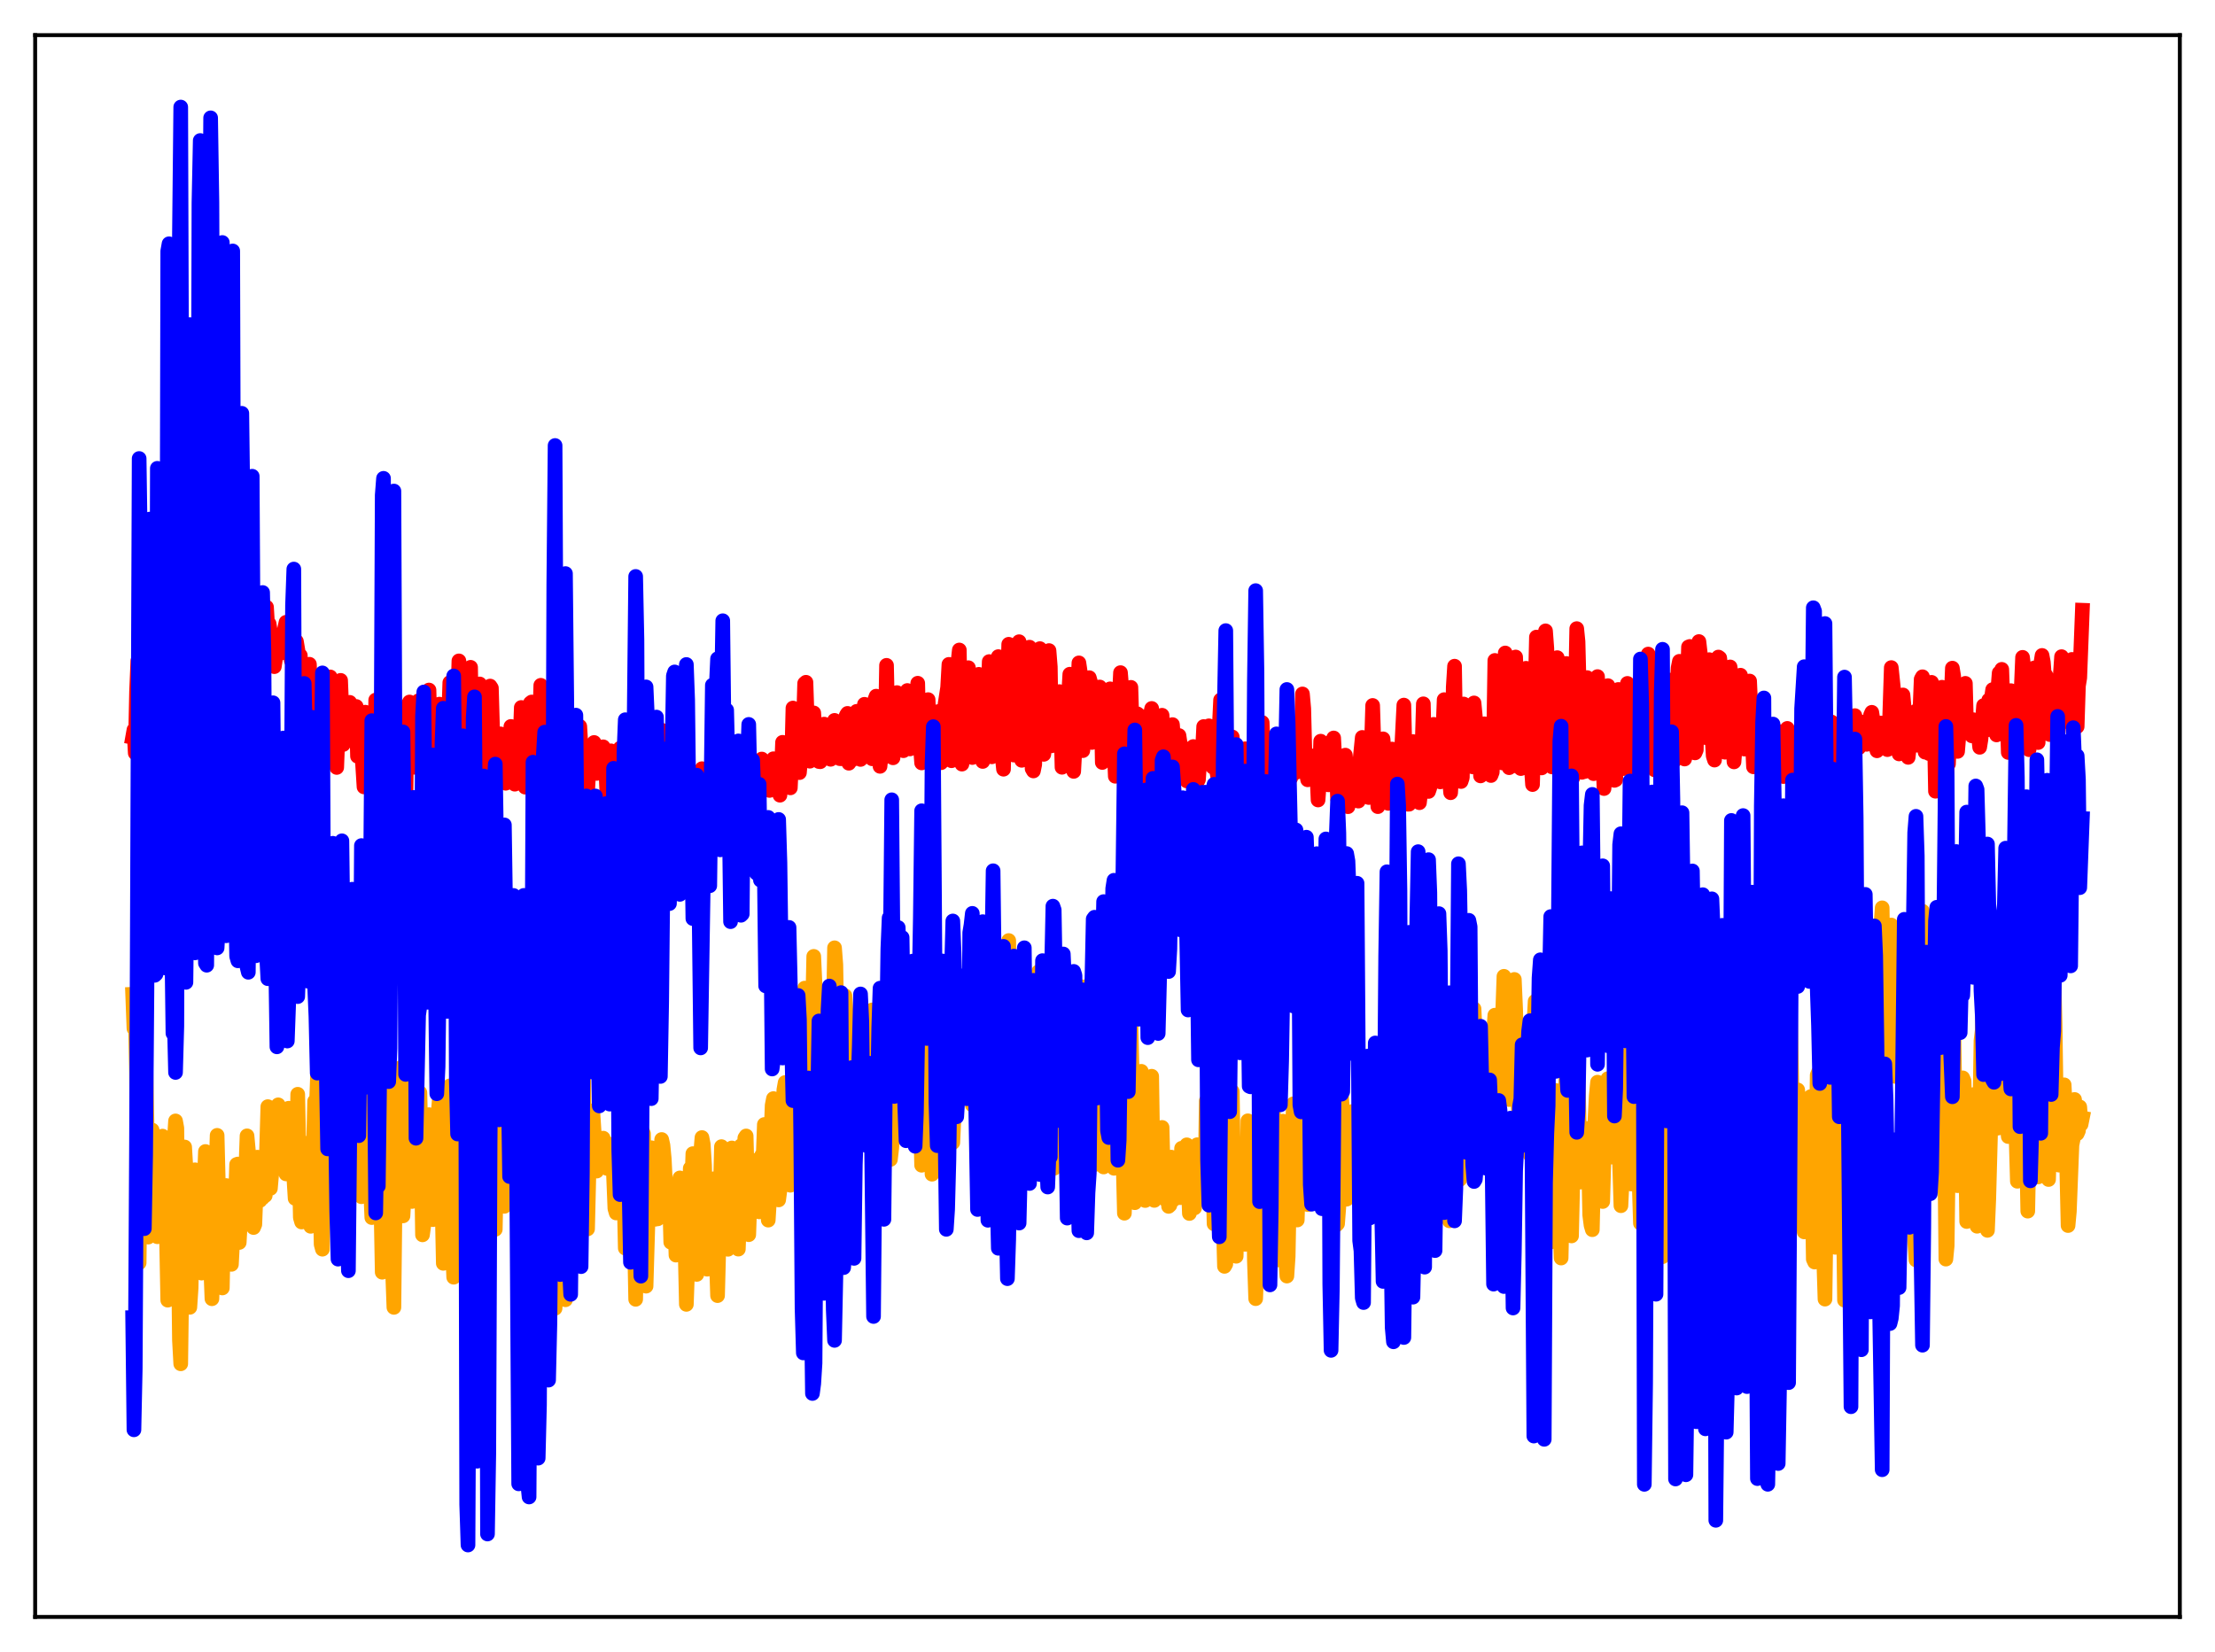 <?xml version="1.0" encoding="utf-8" standalone="no"?>
<!DOCTYPE svg PUBLIC "-//W3C//DTD SVG 1.1//EN"
  "http://www.w3.org/Graphics/SVG/1.1/DTD/svg11.dtd">
<svg xmlns:xlink="http://www.w3.org/1999/xlink" width="453.6pt" height="338.4pt" viewBox="0 0 453.6 338.4" xmlns="http://www.w3.org/2000/svg" version="1.1">
 <defs>
  <style type="text/css">*{stroke-linejoin: round; stroke-linecap: butt}</style>
 </defs>
 <g id="figure_1">
  <g id="patch_1">
   <path d="M 0 338.4 
L 453.6 338.4 
L 453.6 0 
L 0 0 
z
" style="fill: #ffffff"/>
  </g>
  <g id="axes_1">
   <g id="patch_2">
    <path d="M 7.2 331.2 
L 446.4 331.2 
L 446.4 7.2 
L 7.2 7.2 
z
" style="fill: #ffffff"/>
   </g>
   <g id="matplotlib.axis_1"/>
   <g id="matplotlib.axis_2"/>
   <g id="line2d_1">
    <path d="M 27.164 203.666 
L 27.43 210.667 
L 27.696 207.764 
L 27.962 219.688 
L 28.228 250.877 
L 28.495 258.676 
L 28.761 234.806 
L 29.027 228.363 
L 29.559 220.887 
L 29.825 216.29 
L 30.092 229.529 
L 30.358 253.398 
L 30.624 249.366 
L 31.156 231.47 
L 31.423 247.542 
L 31.689 246.1 
L 31.955 251.917 
L 32.221 253.325 
L 32.487 251.614 
L 32.753 244.633 
L 33.02 234.239 
L 33.286 232.715 
L 33.818 239.306 
L 34.351 266.319 
L 34.617 264.209 
L 34.883 260.267 
L 35.149 240.456 
L 35.415 233.752 
L 35.681 233.738 
L 35.948 229.601 
L 36.214 231.06 
L 36.746 274.517 
L 37.012 279.355 
L 37.545 239.615 
L 37.811 234.942 
L 38.077 239.329 
L 38.876 267.784 
L 39.142 263.789 
L 39.408 248.868 
L 39.674 241.171 
L 39.94 239.613 
L 40.207 242.824 
L 40.473 256.556 
L 40.739 255.307 
L 41.271 260.777 
L 41.537 249.804 
L 42.07 235.863 
L 42.336 236.307 
L 42.602 248.448 
L 43.135 259.256 
L 43.401 266.027 
L 44.465 232.557 
L 44.732 243.318 
L 44.998 248.721 
L 45.264 260.065 
L 45.53 263.82 
L 45.796 250.803 
L 46.329 242.838 
L 46.595 244.028 
L 46.861 253.786 
L 47.127 248.541 
L 47.393 258.985 
L 47.66 253.983 
L 47.926 253.732 
L 48.458 238.521 
L 48.724 238.43 
L 48.991 254.503 
L 49.523 244.959 
L 49.789 242.055 
L 50.055 247.422 
L 50.588 232.658 
L 50.854 235.563 
L 51.12 249.175 
L 51.652 247.495 
L 51.919 251.44 
L 52.185 250.806 
L 52.717 237.024 
L 52.983 237.53 
L 53.249 245.893 
L 53.516 243.355 
L 53.782 245.362 
L 54.048 237.389 
L 54.314 244.895 
L 54.847 226.673 
L 55.113 237.944 
L 55.379 243.424 
L 55.645 240.387 
L 55.911 239.881 
L 56.177 233.121 
L 56.444 237.914 
L 56.71 229.547 
L 56.976 226.305 
L 57.242 231.565 
L 57.508 239.038 
L 57.775 237.354 
L 58.041 237.228 
L 58.573 240.455 
L 58.839 228.371 
L 59.105 227.006 
L 59.372 238.498 
L 59.638 238.547 
L 59.904 239.151 
L 60.17 241.213 
L 60.436 245.475 
L 60.703 238.147 
L 60.969 224.141 
L 61.501 249.397 
L 61.767 250.309 
L 62.033 243.786 
L 62.3 247.137 
L 62.566 243.307 
L 62.832 245.307 
L 63.098 234.127 
L 63.364 240.809 
L 63.631 251.194 
L 63.897 247.231 
L 64.429 225.576 
L 64.695 229.048 
L 65.228 214.859 
L 65.494 240.591 
L 65.76 254.894 
L 66.026 255.877 
L 66.292 236.933 
L 66.559 227.987 
L 66.825 231.317 
L 67.091 219.245 
L 67.357 215.224 
L 67.623 232.09 
L 67.889 240.393 
L 68.156 244.156 
L 68.688 220.265 
L 68.954 216.559 
L 69.22 210.82 
L 69.487 210.562 
L 69.753 235.502 
L 70.019 240.199 
L 70.285 236.318 
L 70.817 211.46 
L 71.35 205.412 
L 71.616 211.916 
L 71.882 234.455 
L 72.148 240.657 
L 72.415 238.585 
L 72.681 237.706 
L 73.213 223.931 
L 73.479 213.429 
L 73.745 233.791 
L 74.012 245.13 
L 74.81 234.092 
L 75.343 223.617 
L 75.609 221.531 
L 75.875 243.143 
L 76.141 249.401 
L 76.407 245.281 
L 76.94 218.501 
L 77.206 214.812 
L 77.472 204.748 
L 77.738 212.616 
L 78.004 246.383 
L 78.271 260.596 
L 78.537 257.523 
L 78.803 242.282 
L 79.069 239.585 
L 79.335 220.788 
L 79.601 216.407 
L 79.868 220.224 
L 80.134 246.979 
L 80.4 260.655 
L 80.666 267.794 
L 80.932 243.647 
L 81.199 239.61 
L 81.465 219.824 
L 81.731 220.275 
L 81.997 218.729 
L 82.263 244.249 
L 82.529 249.057 
L 82.796 244.146 
L 83.062 235.902 
L 83.328 233.865 
L 83.594 222.973 
L 83.86 220.469 
L 84.393 246.104 
L 84.925 240.325 
L 85.191 229.622 
L 85.457 228.395 
L 85.724 224.592 
L 85.99 223.812 
L 86.256 235.576 
L 86.522 252.938 
L 86.788 251.001 
L 87.321 236.194 
L 87.587 236.768 
L 87.853 228.318 
L 88.119 234.852 
L 88.385 246.36 
L 88.652 249.821 
L 89.184 237.885 
L 89.45 236.128 
L 89.716 228.235 
L 89.983 224.948 
L 90.249 232.856 
L 90.781 258.776 
L 91.047 251.271 
L 91.313 239.316 
L 91.58 239.485 
L 91.846 226.876 
L 92.112 222.422 
L 92.644 255.298 
L 92.911 261.621 
L 93.177 243.486 
L 93.443 237.387 
L 93.975 211.726 
L 94.241 214.533 
L 94.774 254.848 
L 95.04 252.915 
L 95.306 240.582 
L 95.572 217.331 
L 95.839 208.689 
L 96.105 205.006 
L 96.371 217.423 
L 96.637 236.356 
L 96.903 266.475 
L 97.169 265.466 
L 97.436 241.202 
L 98.234 203.488 
L 98.5 212.367 
L 98.767 227.506 
L 99.033 252.333 
L 99.299 253.036 
L 100.097 219.156 
L 100.364 209.579 
L 100.63 214.314 
L 101.162 248.292 
L 101.428 251.811 
L 101.695 238.277 
L 102.493 228.57 
L 102.759 227.88 
L 103.025 241.766 
L 103.292 247.099 
L 103.558 244.61 
L 103.824 232.842 
L 104.09 230.211 
L 104.623 214.292 
L 105.155 233.921 
L 105.421 241.392 
L 106.22 215.565 
L 106.486 207.381 
L 106.752 206.575 
L 107.284 238.392 
L 107.551 243.336 
L 108.083 216.149 
L 108.615 202.915 
L 108.881 212.374 
L 109.414 245.781 
L 109.68 245.49 
L 110.212 214.621 
L 110.479 211.18 
L 110.745 203.203 
L 111.277 240.51 
L 111.543 251.738 
L 111.809 246.208 
L 112.076 229.998 
L 112.874 203.525 
L 113.14 224.354 
L 113.407 254.507 
L 113.673 267.987 
L 113.939 258.814 
L 114.205 236.207 
L 114.471 231.649 
L 115.004 212.066 
L 115.27 225.569 
L 115.536 252.122 
L 115.802 266.235 
L 116.068 264.325 
L 116.335 239.104 
L 116.867 219.789 
L 117.133 209.911 
L 117.399 219.396 
L 117.665 241.579 
L 117.932 248.748 
L 118.198 246.833 
L 118.464 232.461 
L 118.73 228.01 
L 119.263 212.265 
L 119.529 221.887 
L 119.795 238.327 
L 120.327 251.723 
L 120.593 240.592 
L 120.86 238.897 
L 121.126 235.187 
L 121.392 227.532 
L 122.191 239.885 
L 122.457 237.388 
L 122.723 238.282 
L 122.989 238.305 
L 123.521 233.129 
L 123.788 237.613 
L 124.054 238.834 
L 124.32 239.337 
L 124.586 236.194 
L 124.852 237.009 
L 125.119 236.904 
L 125.385 234.377 
L 125.917 247.557 
L 126.183 248.459 
L 126.449 237.591 
L 126.716 232.083 
L 126.982 231.491 
L 127.248 229.172 
L 127.514 232.534 
L 128.047 255.66 
L 128.313 253.504 
L 128.845 223.389 
L 129.111 222.585 
L 129.377 234.417 
L 129.644 239.208 
L 130.176 266.143 
L 130.442 250.052 
L 130.708 243.972 
L 130.975 231.397 
L 131.507 231.642 
L 131.773 232.204 
L 132.305 263.45 
L 133.104 236.217 
L 133.37 235.091 
L 133.636 235.367 
L 133.903 235.976 
L 134.169 249.749 
L 134.435 247.289 
L 134.701 249.663 
L 135.5 233.41 
L 135.766 234.577 
L 136.032 237.383 
L 136.564 248.072 
L 136.831 245.66 
L 137.097 244.624 
L 137.363 254.45 
L 137.629 248.898 
L 137.895 246.037 
L 138.161 248.546 
L 138.428 257.093 
L 138.694 254.369 
L 138.96 243.141 
L 139.226 241.278 
L 139.492 248.857 
L 139.759 250.092 
L 140.025 249.967 
L 140.291 255.508 
L 140.557 267.178 
L 140.823 259.814 
L 141.089 246.795 
L 141.356 239.302 
L 141.622 243.736 
L 141.888 236.304 
L 142.154 238.482 
L 142.687 261.043 
L 142.953 253.967 
L 143.219 242.334 
L 143.485 236.219 
L 143.751 233.008 
L 144.017 234.375 
L 144.284 238.665 
L 144.816 259.976 
L 145.082 253.165 
L 145.348 243.021 
L 145.615 246.991 
L 145.881 247.54 
L 146.147 241.458 
L 146.945 265.387 
L 147.744 234.868 
L 148.01 242.418 
L 148.276 236.011 
L 148.543 241.054 
L 149.075 255.898 
L 149.341 248.551 
L 149.607 237.577 
L 149.873 235.137 
L 150.14 241.024 
L 150.672 238.811 
L 151.204 255.862 
L 151.471 248.269 
L 151.737 234.68 
L 152.003 237.655 
L 152.269 236.95 
L 152.535 233.084 
L 152.801 232.682 
L 153.334 252.905 
L 153.866 237.744 
L 154.132 244.865 
L 154.399 238.905 
L 154.665 238.076 
L 154.931 237.634 
L 155.463 248.23 
L 155.996 236.629 
L 156.262 237.511 
L 156.528 230.331 
L 157.06 239.216 
L 157.327 249.924 
L 157.593 245.595 
L 157.859 233.118 
L 158.125 226.399 
L 158.391 225.026 
L 158.657 226.363 
L 158.924 231.192 
L 159.19 233.688 
L 159.456 245.786 
L 159.722 243.771 
L 159.988 230.896 
L 160.255 230.193 
L 160.521 223.226 
L 160.787 221.731 
L 161.053 223.956 
L 161.319 228.339 
L 161.852 242.777 
L 162.118 231.7 
L 162.384 232.316 
L 162.65 222.644 
L 162.916 222.717 
L 163.183 220.106 
L 163.449 229.067 
L 163.715 231.827 
L 163.981 227.267 
L 164.513 207.529 
L 164.78 202.4 
L 165.046 205.476 
L 165.312 220.272 
L 165.578 214.403 
L 165.844 220.617 
L 166.111 219.41 
L 166.643 195.896 
L 166.909 201.644 
L 167.441 222.331 
L 167.708 217.456 
L 167.974 223.986 
L 168.24 225.802 
L 168.772 209.667 
L 169.039 206.615 
L 169.305 215.082 
L 169.571 216.825 
L 170.103 226.33 
L 170.369 224.164 
L 170.902 194.139 
L 171.168 197.586 
L 171.434 212.314 
L 171.7 216.626 
L 171.967 222.872 
L 172.233 221.548 
L 172.499 224.268 
L 173.031 203.962 
L 173.297 207.842 
L 173.564 214.535 
L 173.83 214.294 
L 174.096 214.946 
L 174.362 217.828 
L 174.628 224.864 
L 174.895 217.452 
L 175.427 215.464 
L 175.693 217.368 
L 175.959 218.096 
L 176.492 227.543 
L 176.758 226.412 
L 177.29 210.006 
L 177.556 213.062 
L 177.823 217.624 
L 178.089 212.572 
L 178.355 210.577 
L 178.621 206.866 
L 178.887 207.212 
L 179.686 219.166 
L 179.952 217.565 
L 180.218 216.78 
L 180.484 226.169 
L 180.751 215.907 
L 181.017 212.763 
L 181.283 212.831 
L 181.549 223.221 
L 181.815 223.115 
L 182.081 219.136 
L 182.348 237.492 
L 182.614 235.193 
L 183.146 227.369 
L 183.412 216.461 
L 183.679 223.444 
L 183.945 221.385 
L 184.211 216.385 
L 184.477 226.78 
L 184.743 231.037 
L 185.009 231.122 
L 185.276 224.088 
L 185.542 203.631 
L 186.074 216.359 
L 186.34 212.669 
L 186.607 223.753 
L 186.873 222.636 
L 187.139 220.64 
L 187.671 209.277 
L 187.937 211.993 
L 188.204 217.996 
L 188.736 238.682 
L 189.002 236.278 
L 189.268 227.935 
L 189.535 227.563 
L 189.801 212.68 
L 190.333 216.775 
L 190.865 240.519 
L 191.132 235.878 
L 191.398 228.015 
L 191.664 216.041 
L 191.93 210.327 
L 192.196 219.533 
L 192.463 215.874 
L 192.729 214.855 
L 192.995 223.127 
L 193.527 212.427 
L 193.793 202.903 
L 194.06 200.394 
L 194.592 217.634 
L 194.858 219.083 
L 195.124 234.038 
L 195.657 222.293 
L 195.923 208.591 
L 196.189 202.293 
L 196.455 208.095 
L 196.721 216.991 
L 197.254 223.243 
L 197.52 216.655 
L 197.786 217.738 
L 198.052 204.874 
L 198.319 216.672 
L 198.585 215.751 
L 198.851 219.977 
L 199.117 226.334 
L 199.383 225.899 
L 199.649 212.987 
L 199.916 207.201 
L 200.182 197.616 
L 200.448 216.498 
L 200.714 215.609 
L 200.98 215.804 
L 201.247 223.336 
L 201.513 221.073 
L 201.779 211.164 
L 202.045 208.009 
L 202.311 197.627 
L 202.577 215.625 
L 202.844 214.291 
L 203.11 229.281 
L 203.376 237.156 
L 203.642 220.747 
L 203.908 211.732 
L 204.175 210.273 
L 204.441 203.449 
L 204.707 213.35 
L 204.973 214.397 
L 205.239 224.099 
L 205.505 222.381 
L 205.772 216.192 
L 206.038 206.84 
L 206.304 201.987 
L 206.57 192.65 
L 206.836 211.953 
L 207.103 214.956 
L 207.369 227.177 
L 207.635 224.363 
L 207.901 218.234 
L 208.167 207.881 
L 208.433 203.362 
L 208.7 196.329 
L 208.966 215.97 
L 209.232 215.901 
L 209.498 236.035 
L 210.031 230.529 
L 210.563 204.921 
L 210.829 203.393 
L 211.095 215.218 
L 211.361 216.944 
L 211.628 229.339 
L 211.894 233.764 
L 212.426 211.314 
L 212.692 199.038 
L 212.959 203.663 
L 213.225 216.052 
L 213.491 216.94 
L 213.757 225.119 
L 214.023 225.722 
L 214.289 214.269 
L 214.822 204.724 
L 215.088 212.941 
L 215.354 216.217 
L 215.62 236.374 
L 215.887 239.291 
L 216.419 232.213 
L 216.685 214.498 
L 216.951 207.533 
L 217.217 216.954 
L 217.484 217.013 
L 218.016 232.313 
L 218.282 227.492 
L 218.815 203.309 
L 219.081 202.875 
L 219.347 215.184 
L 220.145 234.174 
L 220.412 228.254 
L 220.678 213.047 
L 220.944 204.911 
L 221.21 202.048 
L 221.476 218.417 
L 222.009 226.9 
L 222.275 223.806 
L 222.541 224.728 
L 223.073 201.705 
L 223.34 204.473 
L 223.872 237.322 
L 224.138 238.564 
L 224.404 229.759 
L 224.671 232.29 
L 225.203 211.068 
L 225.469 215.18 
L 225.735 221.814 
L 226.001 239.039 
L 226.268 235.756 
L 226.534 231.005 
L 226.8 231.698 
L 227.332 206.123 
L 227.599 213.175 
L 227.865 231.865 
L 228.131 239.307 
L 228.397 231.743 
L 228.663 228.761 
L 228.929 223.728 
L 229.196 209.121 
L 229.462 203.7 
L 229.728 207.58 
L 229.994 237.873 
L 230.26 248.509 
L 230.793 229.906 
L 231.059 226.797 
L 231.591 209.769 
L 231.857 220.293 
L 232.124 240.369 
L 232.39 246.357 
L 232.922 236.616 
L 233.188 236.605 
L 233.721 219.437 
L 233.987 238.189 
L 234.253 245.463 
L 234.519 245.909 
L 234.785 238.727 
L 235.052 239.304 
L 235.318 242.554 
L 235.584 223.167 
L 235.85 220.449 
L 236.116 237.847 
L 236.383 245.885 
L 236.649 244.824 
L 236.915 237.612 
L 237.447 243.709 
L 237.713 231.528 
L 237.98 230.935 
L 238.246 241.558 
L 238.778 245.807 
L 239.044 242.825 
L 239.311 247.109 
L 239.577 246.864 
L 239.843 237.015 
L 240.375 245.72 
L 240.641 240.1 
L 240.908 242.061 
L 241.44 243.303 
L 241.706 245.324 
L 241.972 235.204 
L 242.239 241.638 
L 242.505 241.844 
L 242.771 235.035 
L 243.037 234.497 
L 243.569 248.565 
L 243.836 246.64 
L 244.102 237.333 
L 244.368 240.856 
L 244.634 247.423 
L 245.167 234.477 
L 245.433 237.695 
L 245.699 244.621 
L 245.965 240.78 
L 246.231 241.835 
L 246.497 245.12 
L 246.764 242.946 
L 247.03 225.49 
L 247.296 225.225 
L 247.562 223.066 
L 247.828 232.232 
L 248.095 230.537 
L 248.627 250.689 
L 248.893 245.603 
L 249.159 223.831 
L 249.425 225.976 
L 249.958 216.443 
L 250.224 224.283 
L 250.49 249.73 
L 250.756 259.394 
L 251.023 258.917 
L 251.555 234.238 
L 251.821 234.703 
L 252.353 223.579 
L 252.886 256.365 
L 253.152 257.327 
L 253.684 234.769 
L 253.951 239.752 
L 254.217 235.403 
L 254.483 238.544 
L 254.749 249.525 
L 255.015 254.884 
L 255.281 250.682 
L 255.548 229.575 
L 255.814 233.622 
L 256.08 234.606 
L 256.346 233.172 
L 256.612 238.218 
L 256.879 258.213 
L 257.145 266.011 
L 257.411 258.773 
L 257.677 231.867 
L 257.943 227.401 
L 258.209 225.188 
L 258.476 219.473 
L 258.742 225.847 
L 259.008 248.334 
L 259.274 253.893 
L 259.54 249.96 
L 259.807 225.089 
L 260.073 226.345 
L 260.339 226.829 
L 260.605 226.059 
L 260.871 229.635 
L 261.137 251.28 
L 261.404 258.112 
L 261.67 254.672 
L 261.936 235.841 
L 262.202 236.518 
L 262.468 234.453 
L 262.735 229.654 
L 263.001 248.949 
L 263.267 257.711 
L 263.533 261.382 
L 263.799 257.391 
L 264.065 243.266 
L 264.332 242.932 
L 264.864 226.104 
L 265.13 237.478 
L 265.396 238.315 
L 265.663 249.9 
L 266.195 229.994 
L 266.461 234.58 
L 266.993 227.305 
L 267.26 240.634 
L 267.526 242.162 
L 267.792 246.734 
L 268.058 229.737 
L 268.324 224.682 
L 268.591 230.99 
L 268.857 227.336 
L 269.123 225.882 
L 269.389 240.663 
L 269.655 242.311 
L 269.921 241.618 
L 270.454 222.482 
L 270.72 230.527 
L 270.986 230.387 
L 271.252 242.575 
L 271.519 246.7 
L 271.785 247.816 
L 272.051 242.11 
L 272.317 222.159 
L 272.583 216.479 
L 272.849 224.464 
L 273.116 226.156 
L 273.382 234.458 
L 273.648 250.934 
L 273.914 250.662 
L 274.18 247.131 
L 274.447 232.421 
L 274.713 224.589 
L 274.979 227.866 
L 275.245 229.607 
L 275.511 234.61 
L 275.777 245.633 
L 276.044 242.882 
L 276.31 238.796 
L 276.576 230.693 
L 277.108 227.619 
L 277.375 228.862 
L 277.641 243.657 
L 277.907 245.059 
L 278.439 222.965 
L 278.705 218.487 
L 279.238 221.159 
L 280.036 241.221 
L 280.303 226.052 
L 280.569 224.884 
L 280.835 226.074 
L 281.101 220.214 
L 281.367 229.116 
L 281.633 231.194 
L 282.166 236.932 
L 282.432 218.63 
L 282.698 216.852 
L 283.231 219.108 
L 284.029 242.776 
L 284.295 238.441 
L 284.561 223.888 
L 284.828 216.197 
L 285.094 216.563 
L 285.36 219.929 
L 285.626 226.717 
L 286.159 259.931 
L 286.425 256.578 
L 286.957 225.212 
L 287.223 218.569 
L 287.489 217.546 
L 288.288 245.678 
L 288.554 236.898 
L 288.82 223.243 
L 289.087 224.742 
L 289.353 218.607 
L 289.619 222.574 
L 289.885 230.216 
L 290.417 251.376 
L 290.684 251.192 
L 290.95 231.924 
L 291.216 233.327 
L 291.748 222.944 
L 292.015 228.512 
L 292.281 238.256 
L 292.813 242.745 
L 293.079 226.859 
L 293.345 225.091 
L 293.612 220.894 
L 293.878 220.81 
L 294.144 226.723 
L 294.41 240.489 
L 294.676 242.228 
L 294.943 235.577 
L 295.209 222.299 
L 295.475 222.539 
L 295.741 216.083 
L 296.007 220.929 
L 296.273 228.497 
L 296.54 242.457 
L 296.806 250.067 
L 297.338 222.693 
L 297.604 228.686 
L 297.871 222.93 
L 298.137 223.452 
L 298.403 235.52 
L 298.935 241.605 
L 299.468 229.292 
L 299.734 234.581 
L 300 224.272 
L 300.266 221.371 
L 300.799 232.905 
L 301.331 221.538 
L 301.597 217.082 
L 301.863 206.642 
L 302.396 218.039 
L 302.928 231.585 
L 303.194 228.905 
L 303.46 222.535 
L 303.993 217.158 
L 304.259 217.616 
L 304.525 221.305 
L 305.057 234.036 
L 305.856 211.646 
L 306.122 207.94 
L 306.388 210.619 
L 306.921 225.046 
L 307.187 222.4 
L 307.985 199.981 
L 309.05 225.226 
L 309.316 222.101 
L 309.849 205.797 
L 310.115 200.621 
L 310.381 206.715 
L 310.913 226.596 
L 311.18 230.874 
L 311.446 225.495 
L 311.712 226.142 
L 311.978 224.681 
L 312.244 214.278 
L 312.511 212.844 
L 313.043 232.717 
L 313.309 236.498 
L 313.575 230.036 
L 314.108 209.842 
L 314.374 205.099 
L 314.64 210.633 
L 315.172 240.716 
L 315.439 236.136 
L 315.705 228.852 
L 315.971 209.776 
L 316.237 205.644 
L 316.503 203.689 
L 316.769 212.026 
L 317.568 254.403 
L 317.834 236.543 
L 318.1 228.95 
L 318.367 228.472 
L 318.633 223.367 
L 318.899 224.697 
L 319.431 250.333 
L 319.697 257.69 
L 320.23 233.531 
L 320.496 227.58 
L 320.762 218.409 
L 321.028 224.396 
L 321.295 235.147 
L 321.561 251.767 
L 321.827 253.16 
L 322.359 230.114 
L 322.892 218.098 
L 323.158 220.453 
L 323.69 242.132 
L 323.956 240.358 
L 324.489 232.744 
L 324.755 232.35 
L 325.021 231.151 
L 325.287 236.871 
L 325.553 248.892 
L 325.82 250.977 
L 326.086 251.884 
L 326.618 229.541 
L 326.884 224.474 
L 327.151 221.665 
L 327.417 225.301 
L 328.215 246.112 
L 328.481 236.829 
L 328.748 232.602 
L 329.014 223.34 
L 329.28 220.943 
L 329.546 224.162 
L 330.079 237.009 
L 330.345 235.72 
L 330.611 228.283 
L 330.877 231.731 
L 331.143 225.94 
L 331.409 230.097 
L 331.942 246.972 
L 332.74 230.405 
L 333.007 225.093 
L 333.273 216.02 
L 334.071 242.531 
L 334.337 236.222 
L 334.604 220.588 
L 334.87 219.363 
L 335.136 214.485 
L 335.402 217.594 
L 335.668 242.084 
L 335.935 250.553 
L 336.201 245.864 
L 336.999 201.953 
L 337.265 202.81 
L 337.532 211.235 
L 338.33 252.462 
L 338.596 239.632 
L 338.863 220.908 
L 339.129 213.705 
L 339.395 210.4 
L 339.927 229.326 
L 340.193 254.21 
L 340.46 257.409 
L 341.258 212.392 
L 341.524 200.968 
L 341.791 202.827 
L 342.323 241.77 
L 342.589 239.528 
L 343.121 206.882 
L 343.388 197.695 
L 343.654 196.188 
L 343.92 200.048 
L 344.452 238.983 
L 344.719 234.065 
L 344.985 211.459 
L 345.517 195.024 
L 345.783 195.021 
L 346.049 199.154 
L 346.582 236.864 
L 346.848 234.558 
L 347.38 200.066 
L 347.647 193.221 
L 347.913 191.53 
L 348.179 198.476 
L 348.711 230.153 
L 349.51 201.019 
L 349.776 198.715 
L 350.042 199.354 
L 350.308 204.122 
L 350.575 218.901 
L 350.841 220.481 
L 351.107 212.047 
L 351.373 207.348 
L 351.639 199.208 
L 351.905 198.262 
L 352.438 224.162 
L 352.704 225.404 
L 352.97 227.475 
L 353.236 212.531 
L 353.503 212.534 
L 354.035 200.353 
L 354.301 218.406 
L 354.567 224.534 
L 354.833 226.38 
L 355.366 213.971 
L 355.632 208.594 
L 356.164 196.348 
L 356.431 209.144 
L 356.697 229.724 
L 356.963 233.536 
L 357.761 198.584 
L 358.294 196.925 
L 358.56 210.156 
L 358.826 229.274 
L 359.092 233.968 
L 359.359 224.526 
L 359.625 208.089 
L 359.891 205.442 
L 360.157 198.577 
L 360.423 207.468 
L 360.956 242.58 
L 361.222 247.81 
L 361.488 235.5 
L 361.754 211.377 
L 362.287 195.712 
L 362.553 200.478 
L 362.819 225.891 
L 363.085 240.653 
L 363.351 240.198 
L 363.884 212.429 
L 364.15 202.892 
L 364.416 197.424 
L 364.682 195.287 
L 364.948 232.094 
L 365.215 239.585 
L 365.481 236.518 
L 366.013 210.873 
L 366.545 202.882 
L 367.344 243.225 
L 367.61 239.567 
L 367.876 227.349 
L 368.143 223.248 
L 368.409 228.337 
L 368.675 228.784 
L 368.941 234.627 
L 369.473 252.337 
L 369.74 252.148 
L 370.006 234.887 
L 370.272 227.355 
L 370.538 228.08 
L 370.804 224.619 
L 371.337 257.929 
L 371.603 258.511 
L 372.135 220.232 
L 372.401 219.612 
L 372.668 219.675 
L 372.934 221.381 
L 373.466 257.829 
L 373.732 266.106 
L 374.265 227.672 
L 374.531 223.412 
L 374.797 221.692 
L 375.063 222.6 
L 375.596 250.869 
L 375.862 255.5 
L 376.394 212.051 
L 376.66 214.704 
L 376.927 208.567 
L 377.193 224.021 
L 377.725 266.322 
L 377.991 252.344 
L 378.524 207.482 
L 378.79 204.943 
L 379.056 190.183 
L 379.322 201.539 
L 379.855 261.865 
L 380.121 255.154 
L 380.387 215.508 
L 380.653 206.253 
L 380.919 205.047 
L 381.185 194.545 
L 381.718 243.932 
L 381.984 252.723 
L 382.25 236.138 
L 382.516 201.925 
L 382.783 199.555 
L 383.049 192.737 
L 383.315 191.059 
L 383.847 233.728 
L 384.113 246.113 
L 384.38 232.412 
L 384.646 197.66 
L 385.444 185.954 
L 385.977 223.873 
L 386.243 219.456 
L 386.509 203.082 
L 386.775 194.305 
L 387.041 190.218 
L 387.308 189.476 
L 387.574 194.467 
L 388.106 220.479 
L 388.372 215.67 
L 388.639 200.513 
L 388.905 196.989 
L 389.171 206.298 
L 389.437 209.287 
L 389.969 233.47 
L 390.236 232.909 
L 390.502 227.23 
L 390.768 209.5 
L 391.034 201.207 
L 391.567 208.576 
L 392.099 254.063 
L 392.365 258.086 
L 392.631 247.398 
L 393.164 191.692 
L 393.696 186.643 
L 393.962 195.77 
L 394.228 233.346 
L 394.495 236.116 
L 394.761 228.12 
L 395.027 207.29 
L 395.293 198.908 
L 395.559 198.636 
L 395.825 198.607 
L 396.092 214.84 
L 396.358 243.004 
L 396.624 240.174 
L 397.689 205.943 
L 397.955 209.751 
L 398.487 257.909 
L 398.753 255.184 
L 399.286 214.272 
L 399.818 205.53 
L 400.084 209.447 
L 400.617 241.828 
L 400.883 242.873 
L 401.149 229.56 
L 401.415 221.87 
L 401.681 225.341 
L 401.948 220.784 
L 402.214 221.431 
L 402.48 231.455 
L 402.746 250.208 
L 403.012 245.393 
L 403.545 225.439 
L 403.811 228.7 
L 404.077 224.212 
L 404.343 229.849 
L 404.876 251.179 
L 405.142 246.582 
L 405.674 213.185 
L 405.94 210.964 
L 406.207 202.91 
L 407.005 252.02 
L 407.271 245.639 
L 407.804 225.862 
L 408.07 223.685 
L 408.336 218.926 
L 408.602 226.065 
L 408.868 228.031 
L 409.135 231.081 
L 409.401 222.939 
L 409.667 222.278 
L 409.933 221.946 
L 410.465 219.061 
L 410.732 227.46 
L 411.264 232.807 
L 411.53 221.049 
L 411.796 218.342 
L 412.063 219.45 
L 412.329 214.521 
L 413.127 241.964 
L 413.393 232.226 
L 413.66 215.348 
L 413.926 207.152 
L 414.192 210.399 
L 414.458 206.142 
L 415.257 248.082 
L 416.055 207.152 
L 416.321 204.24 
L 416.588 199.644 
L 417.12 239.988 
L 417.386 241.076 
L 417.652 234.185 
L 417.919 211.553 
L 418.185 216.338 
L 418.451 216.281 
L 418.717 217.154 
L 419.249 238.706 
L 419.516 241.603 
L 419.782 232.202 
L 420.048 208.383 
L 420.58 198.844 
L 420.847 209.64 
L 421.113 227.33 
L 421.379 236.608 
L 421.645 238.657 
L 421.911 235.095 
L 422.177 222.397 
L 422.444 223.053 
L 422.71 222.209 
L 422.976 227.443 
L 423.508 251.036 
L 423.775 248.156 
L 424.307 234.529 
L 424.573 233.242 
L 424.839 225.209 
L 425.105 227.771 
L 425.372 232.21 
L 425.638 231.617 
L 425.904 226.735 
L 426.17 230.322 
L 426.436 228.996 
L 426.436 228.996 
" clip-path="url(#pf2be3bb012)" style="fill: none; stroke: #ffa500; stroke-width: 3; stroke-linecap: square"/>
   </g>
   <g id="line2d_2">
    <path d="M 27.164 150.993 
L 27.43 149.495 
L 27.696 154.246 
L 27.962 141.653 
L 28.228 135.367 
L 28.495 141.786 
L 28.761 134.871 
L 29.293 155.505 
L 29.825 149.924 
L 30.092 138.687 
L 30.358 138.449 
L 31.156 163.907 
L 31.423 155.282 
L 31.689 157.318 
L 31.955 154.257 
L 32.221 144.888 
L 32.487 146.3 
L 32.753 154.809 
L 33.02 154.279 
L 33.286 148.744 
L 33.552 130.793 
L 33.818 132.714 
L 34.084 138.863 
L 34.351 136.589 
L 34.617 144.756 
L 34.883 158.479 
L 35.149 158.391 
L 35.681 144.536 
L 35.948 145.188 
L 36.214 144.98 
L 36.48 142.148 
L 36.746 153.446 
L 37.012 145.134 
L 37.279 152.159 
L 37.545 150.906 
L 37.811 148.03 
L 38.077 149.71 
L 38.343 144.269 
L 38.609 144.365 
L 39.142 137.542 
L 39.408 138.755 
L 39.674 136.885 
L 39.94 141.781 
L 40.207 149.449 
L 40.473 146.233 
L 40.739 148.72 
L 41.005 143.226 
L 41.271 146.764 
L 41.804 136.379 
L 42.336 148.22 
L 42.602 145.807 
L 42.868 152.093 
L 43.135 153.177 
L 43.401 157.287 
L 43.933 134.839 
L 44.199 145.38 
L 44.465 148.209 
L 44.732 146.358 
L 44.998 155.452 
L 45.264 148.334 
L 45.53 149.555 
L 45.796 133.876 
L 46.063 128.117 
L 46.595 142.146 
L 46.861 135.705 
L 47.127 142.584 
L 47.393 142.783 
L 47.66 132.452 
L 47.926 133.15 
L 48.192 125.084 
L 48.724 139.545 
L 48.991 136.611 
L 49.257 136.789 
L 49.523 129.187 
L 49.789 134.937 
L 50.055 125.176 
L 50.321 120.644 
L 50.588 123.331 
L 50.854 122.142 
L 51.12 124.744 
L 51.386 130.573 
L 51.652 131.848 
L 51.919 144.823 
L 52.185 126.293 
L 52.451 127.322 
L 52.717 131.207 
L 53.249 124.732 
L 53.516 129.133 
L 54.048 131.436 
L 54.314 125.432 
L 54.58 124.36 
L 54.847 128.706 
L 55.113 127.76 
L 55.379 129.411 
L 55.645 134.14 
L 55.911 134.303 
L 56.177 136.552 
L 56.444 134.811 
L 56.71 132.216 
L 56.976 132.536 
L 57.242 133.038 
L 57.508 133.791 
L 57.775 132.793 
L 58.041 129.908 
L 58.573 127.465 
L 58.839 129.633 
L 59.372 127.702 
L 59.638 135.281 
L 60.17 131.352 
L 60.436 134.427 
L 60.703 131.371 
L 61.235 134.565 
L 61.501 134.26 
L 61.767 144.819 
L 62.033 145.906 
L 62.3 141.313 
L 62.566 139.641 
L 62.832 152.837 
L 63.364 136.061 
L 63.631 142.383 
L 63.897 145.205 
L 64.163 144.709 
L 64.429 147.504 
L 64.695 149.097 
L 64.961 155.953 
L 65.494 138.507 
L 65.76 146.821 
L 66.026 151.021 
L 66.292 142.637 
L 66.559 143.835 
L 67.091 155.475 
L 67.623 138.654 
L 67.889 144.091 
L 68.156 146.326 
L 68.422 143.476 
L 68.688 144.116 
L 68.954 157.201 
L 69.487 143.525 
L 69.753 139.36 
L 70.285 152.504 
L 70.551 150.9 
L 70.817 143.917 
L 71.084 146.327 
L 71.616 143.869 
L 71.882 145.007 
L 72.415 151.878 
L 72.681 150.056 
L 72.947 144.708 
L 73.213 154.905 
L 73.479 155.006 
L 73.745 152.251 
L 74.012 152.727 
L 74.544 161.187 
L 74.81 145.879 
L 75.076 147.142 
L 75.343 156.261 
L 75.609 153.263 
L 75.875 151.856 
L 76.141 157.833 
L 76.673 161.594 
L 76.94 143.393 
L 77.472 155.491 
L 77.738 154.655 
L 78.004 151.69 
L 78.271 156.922 
L 78.537 157.901 
L 78.803 160.977 
L 79.069 155.855 
L 79.601 140.549 
L 79.868 146.828 
L 80.134 149.938 
L 80.4 156.528 
L 80.666 157.465 
L 80.932 155.247 
L 81.199 152.072 
L 81.465 145.352 
L 81.731 145.579 
L 81.997 154.116 
L 82.263 156.727 
L 82.529 157.701 
L 83.062 167.139 
L 83.328 149.345 
L 83.594 144.305 
L 83.86 143.792 
L 84.127 150.478 
L 84.393 153.859 
L 84.659 153.593 
L 84.925 157.171 
L 85.191 156.341 
L 85.457 147.215 
L 85.724 143.538 
L 85.99 151.57 
L 86.256 154.567 
L 86.522 155.946 
L 86.788 155.247 
L 87.055 155.163 
L 87.321 154.859 
L 87.587 153.452 
L 87.853 141.34 
L 88.119 150.942 
L 88.385 154.502 
L 88.652 154.524 
L 88.918 154.104 
L 89.184 156.337 
L 89.45 151.232 
L 89.716 150.65 
L 89.983 144.231 
L 90.249 154.772 
L 90.515 157.202 
L 90.781 156.309 
L 91.047 156.117 
L 91.313 159.328 
L 91.846 147.635 
L 92.112 139.823 
L 92.378 152.88 
L 92.644 153.647 
L 92.911 155.726 
L 93.177 154.323 
L 93.443 154.425 
L 93.975 135.369 
L 94.241 138.525 
L 94.508 153.719 
L 94.774 158.387 
L 95.04 156.419 
L 95.306 155.886 
L 95.572 156.084 
L 95.839 152.449 
L 96.105 137.071 
L 96.371 136.686 
L 96.637 152.617 
L 96.903 158.157 
L 97.169 157.731 
L 97.702 155.064 
L 97.968 151.372 
L 98.234 140.095 
L 98.5 141.465 
L 99.033 158.599 
L 99.299 158.983 
L 99.565 159.775 
L 99.831 156.568 
L 100.097 155.7 
L 100.364 140.529 
L 100.63 140.935 
L 101.162 159.352 
L 101.428 158.746 
L 101.695 156.96 
L 101.961 152.162 
L 102.227 155.288 
L 102.493 150.324 
L 102.759 153.243 
L 103.025 153.374 
L 103.292 160.286 
L 103.558 160.44 
L 103.824 155.913 
L 104.09 154.029 
L 104.356 154.879 
L 104.623 148.8 
L 104.889 152.825 
L 105.155 154.153 
L 105.421 160.631 
L 105.687 158.917 
L 105.953 154.054 
L 106.22 151.228 
L 106.486 152.102 
L 106.752 144.913 
L 107.018 154.974 
L 107.284 160.319 
L 107.551 161.236 
L 108.083 152.918 
L 108.349 151.365 
L 108.615 144.002 
L 108.881 143.792 
L 109.414 162.737 
L 109.68 162.005 
L 110.212 151.268 
L 110.479 148.974 
L 110.745 140.373 
L 111.277 156.206 
L 111.543 162.563 
L 111.809 161.987 
L 112.342 148.958 
L 112.608 150.817 
L 112.874 145.292 
L 113.14 152.888 
L 113.673 157.14 
L 113.939 163.936 
L 114.205 156.257 
L 114.471 152.075 
L 114.737 153.498 
L 115.004 150.972 
L 115.27 149.798 
L 116.068 162.837 
L 116.601 152.594 
L 116.867 155.68 
L 117.133 149.105 
L 117.665 153.444 
L 117.932 160.625 
L 118.198 159.217 
L 118.73 148.791 
L 118.996 153.229 
L 119.263 153.128 
L 119.529 156.041 
L 119.795 156.23 
L 120.061 163.431 
L 120.327 162.21 
L 120.86 152.824 
L 121.126 153.642 
L 121.392 155.715 
L 121.658 152.083 
L 121.924 156.563 
L 122.191 158.422 
L 122.457 158.2 
L 122.723 155.041 
L 122.989 153.561 
L 123.255 157.221 
L 123.521 152.97 
L 123.788 154.628 
L 124.054 157.263 
L 124.32 163.506 
L 124.852 154.169 
L 125.119 153.795 
L 125.385 158.735 
L 125.651 155.832 
L 125.917 155.306 
L 126.183 161.35 
L 126.449 162.09 
L 126.716 156.164 
L 126.982 153.273 
L 127.248 153.333 
L 127.514 158.357 
L 127.78 153.327 
L 128.047 155.656 
L 128.313 160.754 
L 128.579 162.703 
L 128.845 155.492 
L 129.377 150.572 
L 129.644 158.579 
L 129.91 158.684 
L 130.176 157.5 
L 130.442 155.583 
L 130.708 162.111 
L 131.241 150.926 
L 131.507 151.937 
L 131.773 158.72 
L 132.039 158.899 
L 132.305 159.861 
L 132.572 156.102 
L 132.838 163.761 
L 133.104 156.629 
L 133.37 152.738 
L 133.636 155.784 
L 133.903 153.023 
L 134.169 153.371 
L 134.435 154.737 
L 134.967 159.896 
L 135.233 155.943 
L 135.5 149.564 
L 135.766 150.857 
L 136.032 157.458 
L 136.298 158.98 
L 136.564 156.197 
L 136.831 162.606 
L 137.097 161.812 
L 137.363 161.722 
L 137.629 161.248 
L 137.895 158.925 
L 138.161 160.759 
L 138.694 161.102 
L 138.96 158.327 
L 139.226 161.072 
L 139.492 162.086 
L 139.759 161.627 
L 140.025 160.723 
L 140.291 161.903 
L 140.557 161.974 
L 141.089 163.696 
L 141.356 159.279 
L 141.622 158.782 
L 141.888 158.644 
L 142.154 159.045 
L 142.42 161.501 
L 142.953 161.868 
L 143.485 158.246 
L 143.751 157.453 
L 144.017 158.625 
L 144.284 158.455 
L 144.55 159.033 
L 144.816 163.501 
L 145.082 163.515 
L 145.348 161.027 
L 145.615 162.111 
L 146.147 159.773 
L 146.413 155.815 
L 146.679 156.898 
L 146.945 163.688 
L 147.212 163.358 
L 147.478 162.712 
L 147.744 161.285 
L 148.01 161.694 
L 148.543 158.76 
L 148.809 160.455 
L 149.075 160.796 
L 149.341 161.323 
L 149.607 159.892 
L 149.873 157.726 
L 150.14 159.287 
L 150.406 159.089 
L 150.672 155.551 
L 151.204 161.171 
L 151.471 161.341 
L 151.737 158.648 
L 152.003 158.455 
L 152.269 158.073 
L 152.535 155.714 
L 152.801 156.819 
L 153.068 160.643 
L 153.334 161.079 
L 153.6 162.013 
L 153.866 158.8 
L 154.132 160.754 
L 154.399 159.081 
L 154.665 159.018 
L 154.931 157.338 
L 155.463 163.209 
L 155.996 155.473 
L 156.262 156.068 
L 156.794 158.643 
L 157.06 158.455 
L 157.327 161.351 
L 157.593 161.91 
L 157.859 159.126 
L 158.125 158.337 
L 158.391 155.412 
L 158.657 155.877 
L 158.924 158.963 
L 159.19 158.716 
L 159.456 161.416 
L 159.722 162.886 
L 159.988 158.808 
L 160.255 152.051 
L 160.521 153.861 
L 160.787 156.95 
L 161.053 155.777 
L 161.319 156.437 
L 161.585 160.79 
L 161.852 161.383 
L 162.118 155.708 
L 162.384 145.03 
L 162.916 157.332 
L 163.183 155.1 
L 163.449 155.821 
L 163.715 158.261 
L 163.981 155.304 
L 164.247 154.825 
L 164.513 148.723 
L 164.78 139.979 
L 165.046 139.75 
L 165.578 155.241 
L 165.844 155.921 
L 166.111 154.676 
L 166.377 151.428 
L 166.643 146.029 
L 167.175 154.212 
L 167.441 151.094 
L 167.708 155.994 
L 167.974 156.028 
L 168.24 155.02 
L 168.506 152.901 
L 168.772 148.323 
L 169.039 152.645 
L 169.305 155.158 
L 169.571 149.608 
L 169.837 154.875 
L 170.103 155.529 
L 170.369 154.97 
L 170.902 147.559 
L 171.434 153.414 
L 171.967 155.397 
L 172.233 155.419 
L 172.499 153.915 
L 173.031 147.371 
L 173.297 146.538 
L 173.564 146.125 
L 173.83 156.338 
L 174.096 155.397 
L 174.362 155.764 
L 174.628 154.466 
L 174.895 152.205 
L 175.161 153.748 
L 175.427 145.71 
L 175.693 150.565 
L 176.225 155.559 
L 176.492 155.219 
L 176.758 148 
L 177.024 144.263 
L 177.29 147.637 
L 177.556 148.51 
L 177.823 150.865 
L 178.089 149.929 
L 178.355 155.239 
L 178.621 155.431 
L 179.153 143.311 
L 179.42 142.598 
L 179.686 144.876 
L 179.952 153.496 
L 180.218 156.974 
L 180.484 154.185 
L 180.751 155.393 
L 181.017 150.694 
L 181.283 150.853 
L 181.549 136.283 
L 181.815 148.219 
L 182.081 153.617 
L 182.348 152.681 
L 182.614 153.121 
L 182.88 155.226 
L 183.146 148.422 
L 183.412 150.692 
L 183.679 141.868 
L 183.945 150.414 
L 184.211 153.103 
L 184.477 151.906 
L 185.009 153.768 
L 185.276 147.399 
L 185.542 147.877 
L 185.808 141.439 
L 186.074 149.614 
L 186.34 153.404 
L 186.607 152.07 
L 186.873 152.875 
L 187.139 152.207 
L 187.405 149.737 
L 187.671 149.484 
L 187.937 139.948 
L 188.204 151.339 
L 188.47 152.806 
L 188.736 156.274 
L 189.002 150.793 
L 189.268 152.443 
L 189.535 152.813 
L 189.801 151.803 
L 190.067 143.307 
L 190.333 150.228 
L 190.599 151.871 
L 190.865 156.19 
L 191.132 150.008 
L 191.664 149.331 
L 191.93 151.894 
L 192.196 145.731 
L 192.463 153.702 
L 192.729 156.227 
L 192.995 152.292 
L 193.261 153.774 
L 193.527 144.274 
L 194.06 140.812 
L 194.326 136.085 
L 194.592 153.1 
L 194.858 155.826 
L 195.124 149.694 
L 195.391 151.999 
L 195.657 145.607 
L 195.923 143.936 
L 196.189 135.55 
L 196.455 133.14 
L 196.721 149.057 
L 196.988 156.518 
L 197.254 149.214 
L 197.52 150.719 
L 197.786 148.088 
L 198.052 146.772 
L 198.319 136.768 
L 198.585 139.363 
L 198.851 149.845 
L 199.117 155.168 
L 199.383 150.841 
L 199.649 151.73 
L 200.182 145.042 
L 200.448 138.124 
L 200.714 144.446 
L 200.98 155.27 
L 201.247 155.975 
L 201.513 147.999 
L 201.779 148.353 
L 202.311 143.117 
L 202.577 135.512 
L 203.11 155.023 
L 203.908 144.523 
L 204.175 142.898 
L 204.441 134.497 
L 205.239 155.025 
L 205.505 157.562 
L 205.772 145.241 
L 206.038 146.657 
L 206.304 142.308 
L 206.57 131.967 
L 207.103 150.795 
L 207.369 151.099 
L 207.635 154.669 
L 207.901 143.398 
L 208.167 145.136 
L 208.7 131.443 
L 209.232 155.74 
L 209.498 151.533 
L 209.764 154.913 
L 210.031 149.883 
L 210.297 150.685 
L 210.563 143.378 
L 210.829 132.562 
L 211.361 157.453 
L 211.628 157.915 
L 211.894 156.604 
L 212.16 145.916 
L 212.426 148.204 
L 212.692 134.033 
L 212.959 132.86 
L 213.491 149.496 
L 213.757 154.515 
L 214.023 152.17 
L 214.289 141.37 
L 214.822 133.26 
L 215.088 136.602 
L 215.354 152.77 
L 215.62 148.025 
L 215.887 145.861 
L 216.153 152.038 
L 216.419 148.789 
L 216.685 143.676 
L 216.951 141.663 
L 217.217 146.416 
L 217.484 157.167 
L 217.75 156.928 
L 218.282 146.348 
L 218.548 146.994 
L 219.081 138.1 
L 219.347 142.765 
L 219.613 155.222 
L 219.879 158.006 
L 220.145 153.174 
L 220.412 145.049 
L 220.678 141.74 
L 220.944 135.781 
L 221.21 137.564 
L 221.476 149.458 
L 221.743 153.758 
L 222.009 150.54 
L 222.275 150.344 
L 222.541 149.005 
L 222.807 146.013 
L 223.073 138.813 
L 223.34 139.761 
L 223.606 152.085 
L 223.872 149.346 
L 224.138 143.637 
L 224.404 146.84 
L 224.671 145.697 
L 224.937 145.896 
L 225.203 140.717 
L 225.469 143.429 
L 225.735 156.181 
L 226.001 151.746 
L 226.268 153.971 
L 226.534 152.501 
L 227.332 141.101 
L 227.599 143.581 
L 227.865 151.94 
L 228.131 152.688 
L 228.397 159.009 
L 229.462 137.778 
L 229.728 140.997 
L 229.994 153.737 
L 230.26 154.604 
L 230.527 149.288 
L 230.793 149.865 
L 231.059 149.874 
L 231.591 140.793 
L 231.857 149.596 
L 232.39 154.892 
L 232.656 151.828 
L 232.922 146.218 
L 233.188 146.435 
L 233.455 148.599 
L 233.721 146.951 
L 233.987 153.212 
L 234.253 156.677 
L 234.785 159.114 
L 235.318 147.116 
L 235.584 146.353 
L 235.85 145.114 
L 236.116 150.878 
L 236.383 151.352 
L 236.649 156.537 
L 236.915 159.368 
L 237.447 151.566 
L 237.98 146.507 
L 238.246 153.474 
L 238.778 157.534 
L 239.044 155.231 
L 239.311 154.293 
L 239.577 155.227 
L 239.843 153.281 
L 240.109 148.421 
L 240.375 152.049 
L 240.641 158.291 
L 240.908 159.44 
L 241.44 150.66 
L 241.972 154.235 
L 242.239 153.783 
L 242.505 155.948 
L 242.771 159.243 
L 243.037 159.967 
L 243.836 153.275 
L 244.102 154.077 
L 244.368 152.915 
L 244.634 153.748 
L 244.9 158.004 
L 245.167 160.189 
L 245.433 159.674 
L 245.699 155.781 
L 245.965 154.113 
L 246.231 154.071 
L 246.497 148.818 
L 247.03 155.352 
L 247.296 156.455 
L 247.562 148.672 
L 248.095 155.611 
L 248.361 157.137 
L 248.627 155.196 
L 249.425 159.362 
L 249.692 148.882 
L 249.958 143.377 
L 250.49 156.465 
L 250.756 150.84 
L 251.023 153.068 
L 251.289 158.289 
L 251.555 160.543 
L 251.821 159.446 
L 252.087 153.589 
L 252.353 150.953 
L 252.62 154.741 
L 252.886 153.311 
L 253.152 160.709 
L 253.418 158.321 
L 253.951 160.453 
L 254.217 158.063 
L 254.749 155.986 
L 255.015 153.37 
L 255.281 156.5 
L 255.548 157.662 
L 255.814 157.715 
L 256.08 153.633 
L 256.612 157.678 
L 256.879 154.618 
L 257.145 146.891 
L 257.677 158.965 
L 257.943 159.793 
L 258.209 151.546 
L 258.476 147.988 
L 258.742 155.097 
L 259.008 157.001 
L 259.274 154.97 
L 259.54 156.824 
L 259.807 159.572 
L 260.073 159.644 
L 260.339 155.447 
L 260.605 153.326 
L 261.137 156.985 
L 261.404 155.048 
L 261.67 162.59 
L 261.936 158.921 
L 262.202 160.659 
L 262.468 158.37 
L 262.735 157.517 
L 263.001 158.167 
L 263.533 148.886 
L 263.799 159.387 
L 264.065 157.183 
L 264.332 159.336 
L 264.598 152.636 
L 265.13 158.309 
L 265.396 158.213 
L 265.663 156.639 
L 265.929 157.892 
L 266.461 154.372 
L 266.727 142.143 
L 266.993 145.14 
L 267.26 155.624 
L 267.526 158.412 
L 267.792 159.729 
L 268.058 157.078 
L 268.324 158.683 
L 268.591 158.384 
L 268.857 154.833 
L 269.123 154.882 
L 269.389 157.001 
L 269.655 157.912 
L 269.921 163.865 
L 270.188 160.314 
L 270.454 151.818 
L 270.72 157.697 
L 270.986 156.393 
L 271.252 157.45 
L 271.519 157.357 
L 272.051 160.763 
L 272.317 157.476 
L 272.583 151.896 
L 272.849 154.255 
L 273.116 151.161 
L 273.382 156.01 
L 273.648 157.151 
L 273.914 163.622 
L 274.18 161.284 
L 274.447 160.47 
L 274.713 155.97 
L 274.979 157.871 
L 275.245 155.171 
L 275.511 154.676 
L 275.777 157.672 
L 276.044 165.241 
L 276.31 160.966 
L 276.576 163.057 
L 276.842 156.96 
L 277.108 157.36 
L 277.375 157.106 
L 277.641 156.6 
L 277.907 157.227 
L 278.173 164.091 
L 278.439 156.383 
L 278.972 151.045 
L 279.238 157.484 
L 279.504 157.082 
L 279.77 158.191 
L 280.036 160.034 
L 280.303 163.36 
L 280.569 156.023 
L 280.835 153.212 
L 281.101 144.499 
L 281.367 152.84 
L 281.633 153.214 
L 281.9 158.122 
L 282.166 165.229 
L 282.432 162.75 
L 283.231 151.338 
L 283.497 154.63 
L 283.763 154.746 
L 284.029 163.979 
L 284.295 164.557 
L 284.561 162.463 
L 284.828 155.966 
L 285.094 153.432 
L 285.36 154.381 
L 285.626 156.689 
L 285.892 157.113 
L 286.159 163.287 
L 286.425 163.202 
L 286.691 165.335 
L 286.957 154.948 
L 287.489 144.426 
L 287.756 155.37 
L 288.022 156.648 
L 288.288 164.732 
L 288.554 164.732 
L 288.82 160.907 
L 289.087 153.591 
L 289.353 151.893 
L 289.619 152.408 
L 289.885 155.985 
L 290.151 155.109 
L 290.417 162.31 
L 290.684 164.421 
L 290.95 162.179 
L 291.482 144.166 
L 291.748 155.769 
L 292.015 157.489 
L 292.281 154.852 
L 292.547 162.118 
L 292.813 161.337 
L 293.079 159.481 
L 293.345 152.27 
L 293.612 148.374 
L 293.878 157.317 
L 294.144 157.7 
L 294.41 155.3 
L 294.943 160.156 
L 295.209 156.883 
L 295.741 143.312 
L 296.007 156.542 
L 296.273 157.626 
L 296.54 152.436 
L 296.806 159.429 
L 297.072 162.376 
L 297.338 157.884 
L 297.604 140.713 
L 297.871 136.456 
L 298.137 152.558 
L 298.403 152.408 
L 298.669 153.744 
L 298.935 159.894 
L 299.201 160.084 
L 299.468 159.275 
L 299.734 144.205 
L 300 153.465 
L 300.266 156.388 
L 300.799 150.925 
L 301.065 156.328 
L 301.331 154.497 
L 301.597 157.086 
L 301.863 143.985 
L 302.129 146.779 
L 302.396 154.302 
L 302.662 156.507 
L 302.928 152.355 
L 303.194 158.932 
L 303.46 154.036 
L 303.727 157.017 
L 303.993 148.261 
L 304.259 149.686 
L 304.525 154.721 
L 304.791 155.729 
L 305.057 151.53 
L 305.324 158.855 
L 305.59 158.175 
L 305.856 152.529 
L 306.122 135.28 
L 306.388 142.181 
L 306.655 152.511 
L 306.921 153.251 
L 307.187 153.035 
L 307.453 155.756 
L 307.719 156.285 
L 307.985 149.418 
L 308.252 133.754 
L 308.518 140.366 
L 308.784 154.498 
L 309.05 157.248 
L 309.316 146.738 
L 309.583 154.601 
L 309.849 154.771 
L 310.115 149.096 
L 310.381 134.578 
L 310.647 142.119 
L 310.913 157.053 
L 311.18 156.863 
L 311.446 157.43 
L 311.712 157.321 
L 311.978 155.273 
L 312.244 150.07 
L 312.511 136.885 
L 312.777 150.961 
L 313.043 155.992 
L 313.309 153.148 
L 313.841 160.707 
L 314.374 141.983 
L 314.64 130.495 
L 314.906 146.364 
L 315.439 150.897 
L 315.705 157.298 
L 315.971 155.334 
L 316.503 129.223 
L 316.769 132.785 
L 317.302 154.444 
L 317.568 152.646 
L 317.834 157.091 
L 318.1 156.088 
L 318.367 149.053 
L 318.633 145.863 
L 318.899 134.707 
L 319.165 148.336 
L 319.431 149.101 
L 319.697 150.578 
L 319.964 158.077 
L 320.23 155.355 
L 320.496 149.33 
L 320.762 135.901 
L 321.028 139.691 
L 321.295 153.933 
L 321.561 149.259 
L 321.827 150.132 
L 322.093 159.308 
L 322.359 155.866 
L 322.892 128.763 
L 323.158 131.422 
L 323.69 152.193 
L 323.956 158.196 
L 324.223 154.631 
L 324.489 158.051 
L 324.755 154.063 
L 325.021 138.798 
L 325.287 144.634 
L 325.553 155.43 
L 325.82 154.407 
L 326.086 155.14 
L 326.352 158.474 
L 326.884 150.015 
L 327.151 138.586 
L 327.683 151.006 
L 327.949 151.851 
L 328.215 154.925 
L 328.481 161.522 
L 328.748 158.487 
L 329.014 151.926 
L 329.28 140.443 
L 329.812 152.235 
L 330.079 152.767 
L 330.611 159.846 
L 330.877 159.723 
L 331.409 141.225 
L 331.676 146.953 
L 332.208 151.398 
L 332.474 157.438 
L 332.74 155.51 
L 333.007 151.116 
L 333.273 139.983 
L 333.539 141.622 
L 333.805 148.46 
L 334.337 151.669 
L 334.604 157.551 
L 334.87 151.329 
L 335.136 147.742 
L 335.402 142.468 
L 335.668 148.832 
L 335.935 145.182 
L 336.201 147.179 
L 336.733 156.421 
L 337.532 133.975 
L 337.798 141.705 
L 338.064 153.769 
L 338.596 154.608 
L 338.863 157.705 
L 339.129 154.116 
L 339.661 139.508 
L 339.927 145.134 
L 340.193 153.428 
L 340.726 152.86 
L 340.992 153.79 
L 341.524 143.577 
L 341.791 139.292 
L 342.057 148.554 
L 342.323 150.737 
L 342.589 150.604 
L 342.855 155.852 
L 343.121 154.457 
L 343.388 141.554 
L 343.654 136.789 
L 343.92 135.458 
L 344.452 152.83 
L 344.719 151.428 
L 344.985 155.472 
L 345.251 154.442 
L 345.517 140.563 
L 345.783 132.516 
L 346.049 132.413 
L 346.316 147.604 
L 346.582 150.223 
L 346.848 150.96 
L 347.114 154.22 
L 347.38 153.597 
L 347.647 137.437 
L 347.913 131.411 
L 348.179 133.693 
L 348.445 148.207 
L 348.711 147.819 
L 348.977 150.226 
L 349.244 151.081 
L 349.51 146.328 
L 349.776 138.505 
L 350.042 135.12 
L 350.308 136.286 
L 350.575 150.423 
L 350.841 154.87 
L 351.107 155.691 
L 351.639 143.966 
L 351.905 134.586 
L 352.172 134.769 
L 352.438 137.108 
L 352.704 152.316 
L 352.97 151.07 
L 353.236 154.079 
L 353.503 153.054 
L 353.769 153.6 
L 354.035 142.537 
L 354.301 136.607 
L 354.567 138.853 
L 354.833 151.715 
L 355.1 156.062 
L 355.898 145.756 
L 356.164 145.428 
L 356.431 138.304 
L 356.963 150.667 
L 357.229 153.437 
L 357.495 146.606 
L 358.028 141.036 
L 358.294 139.499 
L 359.092 157.077 
L 359.359 151.305 
L 359.625 152.992 
L 359.891 151.596 
L 360.157 154.716 
L 360.423 147.717 
L 360.689 147.48 
L 360.956 156.109 
L 361.222 159.609 
L 361.488 152.947 
L 361.754 149.493 
L 362.02 158.524 
L 362.287 158.178 
L 362.553 150.52 
L 362.819 152.097 
L 363.351 158.939 
L 363.617 151.338 
L 364.15 149.799 
L 364.416 154.057 
L 364.682 151.288 
L 364.948 156.918 
L 365.215 159.066 
L 365.481 158.369 
L 365.747 151.464 
L 366.013 149.201 
L 366.279 155.138 
L 366.545 154.586 
L 366.812 152.995 
L 367.61 159.468 
L 367.876 156.956 
L 368.143 158.949 
L 368.409 159.765 
L 368.675 158.53 
L 369.207 151.124 
L 369.473 151.903 
L 369.74 162.489 
L 370.006 157.817 
L 370.272 156.2 
L 370.538 156.18 
L 371.071 160.844 
L 371.603 152.145 
L 371.869 156.115 
L 372.135 152.961 
L 372.401 156.733 
L 372.668 155.402 
L 372.934 155.338 
L 373.466 160.56 
L 373.732 156.535 
L 373.999 159.592 
L 374.265 154.16 
L 374.531 154.761 
L 374.797 152.065 
L 375.063 147.889 
L 375.329 152.012 
L 375.596 151.629 
L 375.862 153.396 
L 376.128 156.574 
L 376.394 157.949 
L 376.66 158.132 
L 377.193 157.83 
L 377.459 152.492 
L 377.725 149.737 
L 377.991 154.266 
L 378.257 156.64 
L 378.524 155.834 
L 378.79 153.635 
L 379.056 152.619 
L 379.322 155.586 
L 379.588 156.535 
L 379.855 146.585 
L 380.121 147.695 
L 380.387 152.863 
L 380.653 153.172 
L 381.185 147.893 
L 381.452 152.412 
L 381.718 149.86 
L 381.984 150.712 
L 382.25 152.468 
L 382.516 152.403 
L 383.049 146.521 
L 383.315 145.903 
L 383.581 147.561 
L 384.113 152.766 
L 384.38 153.789 
L 384.646 152.624 
L 384.912 148.494 
L 385.178 148.099 
L 385.444 148.647 
L 385.711 149.777 
L 385.977 148.733 
L 386.243 152.968 
L 386.509 153.547 
L 386.775 153.011 
L 387.308 136.744 
L 387.84 141.885 
L 388.106 149.176 
L 388.372 152.111 
L 388.905 154.428 
L 389.703 142.349 
L 390.236 147.953 
L 390.502 154.116 
L 390.768 155.133 
L 391.034 152.732 
L 391.3 148.648 
L 391.567 147.488 
L 391.833 147.53 
L 392.099 149.58 
L 392.365 145.657 
L 392.631 152.648 
L 392.897 152.464 
L 393.43 139.113 
L 393.696 138.622 
L 393.962 143.371 
L 394.228 154.07 
L 394.495 149.429 
L 395.027 154.355 
L 395.559 139.768 
L 395.825 140.877 
L 396.092 148.271 
L 396.358 162.074 
L 396.89 153.666 
L 397.156 151.348 
L 397.689 140.769 
L 397.955 144.555 
L 398.221 153.475 
L 398.487 166.665 
L 398.753 156.545 
L 399.02 156.489 
L 399.818 136.857 
L 400.084 138.508 
L 400.883 153.917 
L 401.415 147.537 
L 401.681 140.697 
L 402.214 144.491 
L 402.48 139.973 
L 402.746 149.708 
L 403.279 147.135 
L 403.545 147.648 
L 403.811 150.731 
L 404.077 147.416 
L 404.343 147.978 
L 404.609 150.249 
L 404.876 148.3 
L 405.408 153.073 
L 405.674 151.421 
L 406.207 144.527 
L 406.473 144.64 
L 406.739 147.927 
L 407.005 149.482 
L 407.271 143.389 
L 407.537 144.863 
L 408.07 141.252 
L 408.602 148.839 
L 408.868 150.538 
L 409.135 141.152 
L 409.401 137.832 
L 409.667 137.943 
L 409.933 137.106 
L 410.199 144.464 
L 410.732 142.356 
L 410.998 146.034 
L 411.264 154.13 
L 411.53 144.079 
L 411.796 141.467 
L 412.595 145.555 
L 412.861 148.735 
L 413.127 143.164 
L 413.393 153.559 
L 414.192 134.646 
L 414.458 136.844 
L 414.724 140.224 
L 414.991 150.395 
L 415.257 146.03 
L 415.523 153.561 
L 415.789 144.256 
L 416.055 140.737 
L 416.321 139.142 
L 416.588 136.815 
L 416.854 146.441 
L 417.386 152.097 
L 417.652 140.935 
L 417.919 135.937 
L 418.185 134.255 
L 418.451 135.649 
L 418.717 139.098 
L 418.983 138.349 
L 419.516 146.987 
L 419.782 150.469 
L 420.048 144.071 
L 420.314 144.396 
L 420.58 143.539 
L 420.847 146.332 
L 421.113 145.842 
L 421.379 150.908 
L 421.645 148.346 
L 421.911 138.386 
L 422.177 134.504 
L 422.71 145.569 
L 422.976 139.427 
L 423.242 139.58 
L 423.508 147.851 
L 424.041 141.194 
L 424.307 135.066 
L 424.573 136.872 
L 424.839 148.889 
L 425.105 147.412 
L 425.372 148.829 
L 425.638 140.482 
L 425.904 138.852 
L 426.436 124.999 
L 426.436 124.999 
" clip-path="url(#pf2be3bb012)" style="fill: none; stroke: #ff0000; stroke-width: 3; stroke-linecap: square"/>
   </g>
   <g id="line2d_3">
    <path d="M 27.164 269.895 
L 27.43 292.875 
L 27.696 280.376 
L 27.962 232.594 
L 28.495 93.916 
L 28.761 112.363 
L 29.027 191.109 
L 29.559 251.67 
L 29.825 236.548 
L 30.092 202.724 
L 30.358 132.174 
L 30.624 106.331 
L 31.156 196.416 
L 31.423 151.301 
L 31.689 199.776 
L 31.955 199.518 
L 32.221 95.924 
L 32.487 109.679 
L 32.753 98.39 
L 33.02 157.52 
L 33.286 189.451 
L 33.552 186.343 
L 33.818 198.265 
L 34.084 172.788 
L 34.351 51.429 
L 34.617 49.929 
L 34.883 90.647 
L 35.149 191.221 
L 35.415 211.667 
L 35.681 208.635 
L 35.948 219.675 
L 36.214 210.177 
L 36.746 47.962 
L 37.012 21.927 
L 37.545 182.861 
L 37.811 195.147 
L 38.077 201.217 
L 38.343 178.253 
L 38.609 99.539 
L 38.876 66.49 
L 39.142 73.285 
L 39.408 167.137 
L 39.674 189.389 
L 39.94 195.18 
L 40.207 192.951 
L 40.473 142.466 
L 40.739 41.556 
L 41.005 28.781 
L 41.271 62.567 
L 41.537 155.788 
L 42.07 197.288 
L 42.336 197.711 
L 42.602 158.518 
L 42.868 60.548 
L 43.135 24.138 
L 43.401 41.445 
L 43.667 116.75 
L 44.199 189.723 
L 44.465 194.167 
L 44.732 189.299 
L 44.998 113.916 
L 45.264 113.807 
L 45.53 49.672 
L 46.063 172.778 
L 46.329 191.677 
L 46.595 190.1 
L 46.861 156.603 
L 47.127 96.405 
L 47.393 87.203 
L 47.66 51.404 
L 47.926 139.537 
L 48.192 181.738 
L 48.458 195.882 
L 48.724 196.81 
L 48.991 172.987 
L 49.257 115.071 
L 49.523 84.66 
L 49.789 105.93 
L 50.055 171.52 
L 50.588 198.065 
L 50.854 199.155 
L 51.12 174.665 
L 51.386 114.904 
L 51.652 97.547 
L 52.185 191.04 
L 52.451 195.761 
L 52.717 193.182 
L 52.983 193.201 
L 53.249 178.098 
L 53.782 121.365 
L 54.048 133.484 
L 54.314 174.939 
L 54.58 195.455 
L 54.847 200.47 
L 55.113 191.426 
L 55.645 155.385 
L 55.911 143.95 
L 56.444 196.44 
L 56.71 214.428 
L 56.976 207.744 
L 57.508 180.643 
L 57.775 154.148 
L 58.041 151.167 
L 58.307 184.983 
L 58.839 213.239 
L 59.105 205.883 
L 59.372 189.867 
L 59.638 165.575 
L 59.904 123.992 
L 60.17 116.562 
L 60.436 176.611 
L 60.703 197.545 
L 60.969 204.138 
L 61.235 196.187 
L 61.501 154.693 
L 61.767 141.578 
L 62.033 141.167 
L 62.3 139.991 
L 62.566 151.62 
L 63.098 200.991 
L 63.364 194.686 
L 63.631 148.046 
L 63.897 146.917 
L 64.163 190.761 
L 64.429 202.01 
L 64.695 208.184 
L 64.961 219.809 
L 65.228 216.698 
L 65.494 195.484 
L 65.76 155.87 
L 66.026 137.833 
L 66.292 190.893 
L 66.559 209.242 
L 66.825 219.866 
L 67.091 235.333 
L 67.357 227.502 
L 67.889 179.331 
L 68.156 172.73 
L 68.422 209.722 
L 68.954 248.119 
L 69.22 257.913 
L 70.019 172.223 
L 70.285 193.475 
L 70.551 234.095 
L 71.35 260.286 
L 72.148 182.141 
L 72.415 187.921 
L 72.681 210.265 
L 72.947 210.139 
L 73.213 217.93 
L 73.479 232.625 
L 73.745 211.654 
L 74.012 173.202 
L 74.278 174.258 
L 74.81 222.727 
L 75.076 209.411 
L 75.343 215.551 
L 75.609 211.793 
L 76.141 147.609 
L 76.407 159.208 
L 76.673 220.651 
L 76.94 248.458 
L 77.206 231.805 
L 77.472 242.962 
L 77.738 222.047 
L 78.271 101.428 
L 78.537 97.978 
L 78.803 177.356 
L 79.069 207.584 
L 79.335 197.038 
L 79.601 221.557 
L 79.868 214.779 
L 80.666 100.58 
L 80.932 162.152 
L 81.199 185.654 
L 81.465 181.354 
L 81.731 194.585 
L 81.997 199.978 
L 82.263 180.652 
L 82.529 149.919 
L 82.796 171.679 
L 83.062 220.074 
L 83.328 217.462 
L 83.594 201.012 
L 83.86 197.79 
L 84.127 196.775 
L 84.393 163.876 
L 84.659 163.335 
L 84.925 184.245 
L 85.191 233.149 
L 85.724 207.944 
L 85.99 206.069 
L 86.256 194.909 
L 86.522 146.703 
L 86.788 141.738 
L 87.055 164.349 
L 87.321 202.869 
L 87.587 205.295 
L 87.853 192.424 
L 88.119 187.513 
L 88.652 154.642 
L 88.918 165.968 
L 89.184 202.88 
L 89.45 224.035 
L 89.716 218.503 
L 89.983 197.035 
L 90.249 186.242 
L 90.515 152.226 
L 90.781 145.07 
L 91.047 154.031 
L 91.313 196.171 
L 91.58 207.17 
L 92.112 183.705 
L 92.378 182.568 
L 92.644 151.467 
L 92.911 138.455 
L 93.177 162.721 
L 93.443 221.096 
L 93.709 232.286 
L 93.975 221.467 
L 94.508 184.929 
L 94.774 150.716 
L 95.04 151.542 
L 95.306 190.583 
L 95.572 308.158 
L 95.839 316.473 
L 96.371 212.479 
L 96.903 146.994 
L 97.169 142.737 
L 97.436 176.745 
L 97.702 299.31 
L 97.968 298.948 
L 98.5 211.238 
L 99.033 158.946 
L 99.299 162.295 
L 99.565 210.504 
L 99.831 314.217 
L 100.097 297.827 
L 100.364 234.405 
L 100.63 204.815 
L 100.896 188.273 
L 101.162 161.03 
L 101.428 156.512 
L 101.695 173.048 
L 101.961 213.176 
L 102.227 229.376 
L 102.493 199.965 
L 103.292 168.967 
L 104.356 241.003 
L 104.889 192.25 
L 105.155 183.416 
L 105.687 222.636 
L 106.22 303.942 
L 106.486 284.352 
L 106.752 250.102 
L 107.018 192.952 
L 107.284 183.407 
L 107.817 241.683 
L 108.083 304.075 
L 108.349 306.635 
L 108.615 266.074 
L 109.148 156.119 
L 109.414 157.798 
L 109.68 186.611 
L 110.212 298.679 
L 110.479 287.814 
L 111.277 154.414 
L 111.543 149.966 
L 111.809 174.885 
L 112.076 246.568 
L 112.342 282.695 
L 112.608 271.351 
L 112.874 245.352 
L 113.14 195.53 
L 113.407 119.702 
L 113.673 91.254 
L 114.471 260.544 
L 114.737 261.072 
L 115.004 245.952 
L 115.536 148.1 
L 115.802 117.485 
L 116.068 143.517 
L 116.601 259.849 
L 116.867 265.128 
L 117.133 240.871 
L 117.665 155.906 
L 117.932 146.484 
L 118.198 174.345 
L 118.464 230.837 
L 118.73 251.23 
L 118.996 259.451 
L 119.263 240.325 
L 119.529 187.459 
L 119.795 165.799 
L 120.061 163.035 
L 120.327 171.189 
L 120.593 213.76 
L 120.86 214.49 
L 121.126 219.563 
L 121.392 208.128 
L 121.658 175.334 
L 121.924 163.043 
L 122.191 175.854 
L 122.457 213.546 
L 122.723 226.536 
L 122.989 219.329 
L 123.255 208.788 
L 123.788 164.818 
L 124.054 164.615 
L 124.586 205.458 
L 124.852 226.158 
L 125.119 219.732 
L 125.385 199.707 
L 125.651 157.373 
L 125.917 157.933 
L 126.183 162.037 
L 126.716 235.707 
L 126.982 244.695 
L 127.514 194.009 
L 127.78 153.973 
L 128.047 147.421 
L 128.313 157.771 
L 128.845 244.474 
L 129.111 258.56 
L 129.644 168.861 
L 130.176 118.073 
L 130.442 131.067 
L 130.975 251.538 
L 131.241 261.404 
L 131.773 189.121 
L 132.305 140.7 
L 132.572 146.679 
L 132.838 171.056 
L 133.104 217.651 
L 133.37 225.041 
L 133.636 209.103 
L 134.169 158.78 
L 134.435 146.882 
L 134.701 159.275 
L 134.967 177.106 
L 135.233 220.495 
L 135.5 205.39 
L 136.032 153.42 
L 136.298 155.466 
L 136.564 161.319 
L 137.097 185.085 
L 137.895 138.417 
L 138.161 137.634 
L 138.428 151.394 
L 138.694 156.572 
L 138.96 173.575 
L 139.226 183.196 
L 139.492 158.435 
L 139.759 147.214 
L 140.025 158.146 
L 140.291 140.985 
L 140.557 136.107 
L 140.823 143.349 
L 141.089 165.395 
L 141.356 177.361 
L 141.622 169.431 
L 141.888 188.159 
L 142.154 171.157 
L 142.42 167.19 
L 142.687 158.774 
L 142.953 168.239 
L 143.485 214.649 
L 144.017 181.03 
L 144.284 167.988 
L 144.55 163.025 
L 144.816 160.909 
L 145.082 174.803 
L 145.348 181.436 
L 145.881 140.348 
L 146.413 150.674 
L 146.679 140.672 
L 146.945 134.933 
L 147.212 149.734 
L 147.478 174.078 
L 147.744 142.742 
L 148.01 127.147 
L 148.276 150.304 
L 148.543 156.343 
L 148.809 145.439 
L 149.341 167.176 
L 149.607 188.789 
L 149.873 179.234 
L 150.14 158.187 
L 150.406 169.176 
L 151.204 151.763 
L 151.471 162.944 
L 151.737 187.482 
L 152.003 187.221 
L 152.269 156.514 
L 152.535 170.303 
L 153.334 148.381 
L 153.6 160.816 
L 153.866 163.294 
L 154.132 155.69 
L 154.399 162.378 
L 154.665 174.364 
L 154.931 178.879 
L 155.197 162.191 
L 155.463 160.642 
L 155.729 180.284 
L 155.996 175.156 
L 156.262 180.566 
L 156.528 178.849 
L 156.794 201.948 
L 157.06 179.085 
L 157.327 167.431 
L 157.593 173.279 
L 157.859 191.982 
L 158.125 218.967 
L 158.391 217.03 
L 158.657 211.372 
L 158.924 190.999 
L 159.19 183.403 
L 159.456 167.847 
L 159.722 176.663 
L 160.255 216.718 
L 160.521 210.96 
L 160.787 197.218 
L 161.053 204.06 
L 161.585 189.966 
L 162.384 225.444 
L 162.65 222.056 
L 162.916 207.221 
L 163.183 205.114 
L 163.449 203.905 
L 163.715 208.827 
L 163.981 232.825 
L 164.247 268.016 
L 164.513 277.13 
L 164.78 275.934 
L 165.312 225.172 
L 165.578 220.814 
L 165.844 230.38 
L 166.111 265.754 
L 166.377 285.433 
L 166.643 283.437 
L 166.909 279.237 
L 167.175 240.911 
L 167.708 209.127 
L 167.974 218.872 
L 168.506 257.902 
L 168.772 264.919 
L 169.039 253.538 
L 169.305 222.03 
L 169.571 206.824 
L 169.837 201.98 
L 170.103 206.285 
L 170.369 247.321 
L 170.636 268.288 
L 170.902 274.556 
L 171.168 261.753 
L 171.7 210.905 
L 172.233 203.323 
L 172.499 248.069 
L 172.765 259.653 
L 173.031 256.331 
L 173.297 247.762 
L 173.83 224.694 
L 174.096 226.442 
L 174.362 218.692 
L 174.628 251.517 
L 174.895 257.757 
L 175.161 238.532 
L 175.959 214.327 
L 176.225 203.595 
L 176.492 209.251 
L 176.758 231.094 
L 177.024 233.868 
L 177.29 233.027 
L 177.556 234.701 
L 177.823 224.005 
L 178.089 217.788 
L 178.355 223.334 
L 178.887 269.662 
L 179.153 240.407 
L 179.42 225.31 
L 179.686 225.541 
L 179.952 210.522 
L 180.218 202.409 
L 180.484 205.007 
L 180.751 222.734 
L 181.017 249.76 
L 181.283 225.1 
L 181.549 212.82 
L 181.815 194.37 
L 182.081 188 
L 182.348 191.369 
L 182.614 163.821 
L 183.146 224.591 
L 183.412 220.923 
L 183.679 210.472 
L 183.945 189.994 
L 184.211 199.225 
L 184.477 199.005 
L 184.743 192.023 
L 185.276 226.461 
L 185.542 233.66 
L 185.808 229.803 
L 186.074 209.236 
L 186.607 197.639 
L 186.873 196.875 
L 187.405 234.794 
L 187.671 227.928 
L 187.937 212.038 
L 188.204 202.806 
L 188.47 188.013 
L 188.736 166.071 
L 189.002 170.805 
L 189.535 208.669 
L 189.801 212.712 
L 190.067 196.842 
L 190.333 202.447 
L 190.599 195.778 
L 190.865 156.521 
L 191.132 148.842 
L 191.664 225.799 
L 191.93 234.672 
L 192.196 226.654 
L 192.463 203.38 
L 192.729 201.079 
L 192.995 196.84 
L 193.261 211.704 
L 193.793 251.808 
L 194.06 247.725 
L 194.326 237.604 
L 194.858 198.533 
L 195.124 188.647 
L 195.391 195.338 
L 195.657 206.618 
L 195.923 228.751 
L 196.189 224.387 
L 196.455 209.251 
L 196.988 199.89 
L 197.254 203.676 
L 197.52 215.082 
L 198.052 225.051 
L 198.319 222.232 
L 198.585 191.034 
L 198.851 189.45 
L 199.117 187.085 
L 200.182 247.746 
L 200.448 233.785 
L 200.714 204.155 
L 200.98 191.932 
L 201.247 188.79 
L 201.513 223.83 
L 201.779 242.191 
L 202.045 237.314 
L 202.311 249.953 
L 202.577 232.814 
L 202.844 198.774 
L 203.11 195.152 
L 203.376 178.359 
L 204.175 244.4 
L 204.441 255.69 
L 204.707 235.155 
L 204.973 203.645 
L 205.239 200.953 
L 205.505 193.847 
L 205.772 236.759 
L 206.304 261.915 
L 206.57 253.902 
L 206.836 236.84 
L 207.103 201.622 
L 207.369 199.946 
L 207.635 195.839 
L 207.901 229.226 
L 208.167 236.144 
L 208.433 246.539 
L 208.7 250.53 
L 208.966 239.656 
L 209.232 205.725 
L 209.498 198.114 
L 209.764 194.136 
L 210.031 215.989 
L 210.563 232.481 
L 210.829 242.42 
L 211.095 229.161 
L 211.361 203.924 
L 211.628 200.806 
L 212.426 230.196 
L 212.692 236.888 
L 212.959 240.588 
L 213.491 196.768 
L 213.757 210.205 
L 214.023 240.662 
L 214.289 236.418 
L 214.556 243.147 
L 214.822 236.328 
L 215.088 236.99 
L 215.354 198.008 
L 215.62 185.609 
L 215.887 186.371 
L 216.419 217.683 
L 216.685 229.514 
L 216.951 228.26 
L 217.217 225.958 
L 217.484 205.003 
L 217.75 195.406 
L 218.016 201.168 
L 218.282 232.309 
L 218.548 249.511 
L 218.815 248.182 
L 219.347 206.446 
L 219.613 200.067 
L 219.879 198.972 
L 220.145 199.786 
L 220.412 230.295 
L 220.944 252.091 
L 221.21 239.948 
L 221.476 213.705 
L 221.743 202.752 
L 222.009 203.526 
L 222.541 252.531 
L 222.807 244.347 
L 223.073 240.303 
L 223.34 213.264 
L 223.872 188.24 
L 224.138 187.882 
L 224.404 211.291 
L 224.671 224.914 
L 225.203 204.544 
L 225.469 198.452 
L 225.735 197.366 
L 226.001 184.681 
L 226.268 193.636 
L 226.8 231.601 
L 227.066 233.007 
L 227.865 182.004 
L 228.131 180.308 
L 228.929 237.659 
L 229.196 233.565 
L 229.728 197.184 
L 230.26 154.406 
L 230.527 167.389 
L 230.793 218.166 
L 231.059 223.605 
L 231.325 209.393 
L 231.857 171.989 
L 232.39 149.517 
L 232.656 169.029 
L 232.922 208.138 
L 233.188 208.775 
L 233.455 202.335 
L 234.253 163.355 
L 234.519 161.833 
L 235.052 212.545 
L 235.318 211.671 
L 235.584 205.711 
L 235.85 187.768 
L 236.116 159.433 
L 236.383 163.275 
L 236.649 170.042 
L 236.915 200.199 
L 237.181 211.693 
L 237.447 201.289 
L 237.713 186.176 
L 237.98 155.721 
L 238.246 155.01 
L 238.512 159.108 
L 238.778 159.758 
L 239.044 175.303 
L 239.311 199.007 
L 239.577 194.364 
L 240.109 157.089 
L 240.641 164.726 
L 240.908 176.245 
L 241.174 180.606 
L 241.44 182.524 
L 241.706 190.458 
L 242.239 163.406 
L 242.505 165.567 
L 243.303 206.883 
L 243.569 187.762 
L 243.836 189.432 
L 244.102 183.743 
L 244.368 161.701 
L 244.634 164.08 
L 244.9 174.841 
L 245.433 217.093 
L 245.699 211.623 
L 245.965 198.961 
L 246.231 162.288 
L 246.497 164.288 
L 246.764 162.274 
L 247.03 192.399 
L 247.296 237.713 
L 247.562 246.865 
L 247.828 231.237 
L 248.095 204.067 
L 248.361 161.734 
L 248.627 160.656 
L 248.893 161.831 
L 249.425 244.01 
L 249.692 253.342 
L 250.224 203.336 
L 250.49 156.218 
L 251.023 129.165 
L 251.289 162.29 
L 251.555 209.429 
L 251.821 227.713 
L 252.087 204.795 
L 252.353 198.844 
L 252.62 161.552 
L 253.152 152.514 
L 253.418 170.445 
L 253.951 215.653 
L 254.483 171.26 
L 255.015 157.949 
L 255.281 162.206 
L 255.548 203.035 
L 255.814 222.5 
L 256.08 222.615 
L 256.612 178.454 
L 256.879 139.543 
L 257.145 120.978 
L 257.411 137.779 
L 257.943 246.137 
L 258.209 240.964 
L 259.274 160.081 
L 259.54 162.908 
L 260.073 263.189 
L 260.339 247.391 
L 260.605 207.517 
L 260.871 191.076 
L 261.137 162.461 
L 261.404 150.323 
L 261.67 152.685 
L 262.202 226.312 
L 262.468 217.243 
L 262.735 200.675 
L 263.267 154.323 
L 263.533 141.227 
L 263.799 148.199 
L 264.332 172.819 
L 264.598 196.305 
L 264.864 206.064 
L 265.13 192.136 
L 265.396 169.994 
L 265.663 174.087 
L 265.929 183.379 
L 266.195 226.336 
L 266.461 227.75 
L 266.727 213.955 
L 267.26 173.871 
L 267.526 171.485 
L 267.792 178.675 
L 268.324 242.677 
L 268.591 246.665 
L 268.857 229.48 
L 269.389 181.33 
L 269.655 174.86 
L 269.921 178.57 
L 270.188 225.799 
L 270.454 245.731 
L 270.72 247.582 
L 271.519 171.842 
L 271.785 176.742 
L 272.051 191.779 
L 272.317 263.065 
L 272.583 276.601 
L 272.849 264.019 
L 273.648 171.2 
L 273.914 164.098 
L 274.18 170.649 
L 274.713 224.12 
L 274.979 223.596 
L 275.777 174.835 
L 276.044 176.361 
L 276.31 183.06 
L 276.576 202.619 
L 276.842 213.408 
L 277.108 215.836 
L 277.375 213.84 
L 277.641 185.156 
L 277.907 180.921 
L 278.439 254.125 
L 278.705 256.201 
L 278.972 265.897 
L 279.238 266.809 
L 279.504 235.221 
L 280.036 216.336 
L 280.303 229.166 
L 280.569 249.472 
L 280.835 247.112 
L 281.101 248.424 
L 281.367 240.344 
L 281.633 213.633 
L 281.9 224.058 
L 282.166 227.295 
L 282.698 249.739 
L 282.964 249.178 
L 283.231 262.479 
L 283.763 195.835 
L 284.029 178.564 
L 284.295 191.153 
L 284.561 234.288 
L 285.094 271.918 
L 285.36 274.844 
L 286.159 160.602 
L 286.425 164.966 
L 286.691 182.385 
L 286.957 250.522 
L 287.223 259.773 
L 287.489 273.967 
L 288.554 190.978 
L 288.82 232.99 
L 289.353 265.703 
L 289.619 252.939 
L 290.151 187.972 
L 290.417 174.446 
L 290.684 180.784 
L 290.95 214.57 
L 291.216 224.466 
L 291.748 259.554 
L 292.281 177.17 
L 292.547 176.085 
L 292.813 182.812 
L 293.079 218.881 
L 293.345 223.123 
L 293.612 244.79 
L 293.878 256.166 
L 294.144 237.19 
L 294.676 187.144 
L 294.943 194.732 
L 295.209 225.928 
L 295.741 248.384 
L 296.007 246.671 
L 296.806 203.348 
L 297.072 212.049 
L 297.338 231.875 
L 297.604 239.083 
L 297.871 250.077 
L 298.137 243.477 
L 298.669 176.927 
L 298.935 182.38 
L 299.201 197.073 
L 299.468 191.753 
L 299.734 206.016 
L 300 212.1 
L 300.266 236.033 
L 300.799 188.512 
L 301.065 189.829 
L 301.331 225.527 
L 301.597 238.612 
L 301.863 242.013 
L 302.129 241.572 
L 302.396 238.341 
L 302.662 232.448 
L 302.928 217.289 
L 303.194 210.206 
L 303.46 222.357 
L 303.727 228.207 
L 303.993 231.182 
L 304.259 239.275 
L 304.525 236.539 
L 304.791 223.511 
L 305.057 221.202 
L 305.324 227.604 
L 305.59 241.336 
L 305.856 263.033 
L 306.122 244.408 
L 306.655 237.414 
L 306.921 225.416 
L 307.187 227.39 
L 307.719 261.126 
L 307.985 263.528 
L 308.518 242.833 
L 308.784 241.563 
L 309.05 238.385 
L 309.316 229.036 
L 309.849 267.925 
L 310.115 256.526 
L 310.381 239.771 
L 310.647 234.517 
L 310.913 234.335 
L 311.18 226.578 
L 311.446 225.131 
L 311.712 213.998 
L 312.244 234.585 
L 312.511 231.373 
L 312.777 216.591 
L 313.043 211.192 
L 313.309 209.07 
L 313.575 212.009 
L 314.108 294.152 
L 314.374 251.123 
L 315.172 200.297 
L 315.439 196.597 
L 315.705 220.232 
L 315.971 275.14 
L 316.237 294.823 
L 316.503 242.232 
L 316.769 232.205 
L 317.036 226.512 
L 317.302 200.749 
L 317.568 187.744 
L 317.834 195.355 
L 318.1 214.316 
L 318.367 209.774 
L 318.633 219.45 
L 318.899 217.808 
L 319.431 151.818 
L 319.697 148.75 
L 319.964 185.374 
L 320.23 202.899 
L 320.496 200.005 
L 320.762 218.913 
L 321.028 223.355 
L 321.561 167.828 
L 321.827 158.93 
L 322.359 222.747 
L 322.625 215.667 
L 322.892 231.937 
L 323.158 227.548 
L 323.424 212.23 
L 323.69 187.022 
L 323.956 174.695 
L 324.223 202.031 
L 324.489 200.889 
L 324.755 198.743 
L 325.021 215.091 
L 325.287 192.223 
L 325.82 164.989 
L 326.086 162.718 
L 326.352 187.292 
L 326.618 193.055 
L 326.884 194.073 
L 327.151 218.006 
L 327.683 181.954 
L 327.949 184.985 
L 328.215 177.347 
L 328.481 203.773 
L 328.748 191.331 
L 329.014 191.335 
L 329.28 214.204 
L 329.546 194.525 
L 329.812 184.063 
L 330.079 193.279 
L 330.345 192.909 
L 330.611 228.604 
L 330.877 223.012 
L 331.143 201.031 
L 331.409 200.272 
L 331.676 173.024 
L 331.942 170.772 
L 332.74 213.202 
L 333.007 196.261 
L 333.273 199.34 
L 333.539 185.16 
L 333.805 159.98 
L 334.071 168.855 
L 334.604 224.628 
L 334.87 220.658 
L 335.136 195.518 
L 335.402 201.771 
L 335.935 134.988 
L 336.201 144.397 
L 336.467 188.684 
L 336.733 304.044 
L 336.999 283.366 
L 337.265 225.529 
L 337.798 216.583 
L 338.064 173.561 
L 338.33 162.23 
L 338.596 188.255 
L 339.129 265.106 
L 339.395 211.586 
L 339.661 215.044 
L 340.193 141.948 
L 340.46 132.997 
L 340.992 228.989 
L 341.258 229.594 
L 341.524 210.623 
L 341.791 219.256 
L 342.323 149.894 
L 342.589 163.898 
L 342.855 200.987 
L 343.121 302.949 
L 343.654 227.057 
L 343.92 237.971 
L 344.452 166.468 
L 344.719 184.776 
L 345.251 302.084 
L 345.517 281.756 
L 345.783 246.303 
L 346.049 232.425 
L 346.582 178.4 
L 346.848 194.744 
L 347.114 283.599 
L 347.38 291.218 
L 347.913 280.839 
L 348.445 202.528 
L 348.711 183.261 
L 348.977 216.929 
L 349.244 292.677 
L 349.51 270.522 
L 349.776 265.847 
L 350.042 236.355 
L 350.308 222.828 
L 350.575 184.111 
L 350.841 190.545 
L 351.107 220.499 
L 351.373 311.413 
L 351.639 285.484 
L 351.905 273.483 
L 352.172 239.26 
L 352.438 221.267 
L 352.704 189.541 
L 352.97 200.196 
L 353.503 293.359 
L 353.769 283.326 
L 354.035 268.475 
L 354.567 168.053 
L 354.833 174.931 
L 355.1 201.279 
L 355.366 266.211 
L 355.632 284.321 
L 355.898 270.368 
L 356.164 277.54 
L 356.697 169.963 
L 356.963 167.056 
L 357.229 200.496 
L 357.495 277.188 
L 357.761 284.021 
L 358.294 255.511 
L 358.56 227.681 
L 358.826 182.743 
L 359.092 187.575 
L 359.359 212.954 
L 359.891 302.87 
L 360.157 292.281 
L 360.689 165.059 
L 360.956 147.923 
L 361.222 142.965 
L 362.02 304.034 
L 362.287 289.667 
L 363.085 148.311 
L 363.351 164.029 
L 364.15 299.782 
L 364.416 284.632 
L 364.682 253.889 
L 364.948 190.477 
L 365.215 165.036 
L 365.481 181.201 
L 365.747 208.603 
L 366.279 283.214 
L 367.078 159.787 
L 367.344 160.531 
L 367.61 171.666 
L 367.876 194.233 
L 368.143 202.068 
L 368.409 198.568 
L 368.675 178.827 
L 368.941 145.168 
L 369.473 136.559 
L 369.74 145.372 
L 370.006 178.846 
L 370.272 195.36 
L 370.538 201.03 
L 371.337 124.486 
L 371.603 125.191 
L 372.135 202.414 
L 372.401 210.127 
L 372.668 221.935 
L 372.934 198.881 
L 373.2 157.953 
L 373.466 137.324 
L 373.732 127.72 
L 374.265 187.558 
L 374.797 220.688 
L 375.329 157.537 
L 375.596 162.844 
L 375.862 160.265 
L 376.394 209.841 
L 376.66 228.756 
L 376.927 226.216 
L 377.193 182.914 
L 377.725 138.691 
L 377.991 152.574 
L 378.257 200.4 
L 379.056 288.145 
L 379.588 179.978 
L 379.855 151.385 
L 380.121 167.47 
L 380.653 250.353 
L 380.919 267.34 
L 381.185 276.476 
L 381.452 219.013 
L 381.718 188.714 
L 381.984 183.196 
L 382.25 199.892 
L 382.783 262.858 
L 383.049 268.721 
L 383.315 246.675 
L 383.581 193.42 
L 383.847 189.657 
L 384.113 195.728 
L 384.38 214.366 
L 384.646 261.411 
L 384.912 268.423 
L 385.444 301.05 
L 385.711 236.671 
L 385.977 217.917 
L 386.243 225.061 
L 386.509 239.172 
L 386.775 264.396 
L 387.041 271.114 
L 387.308 270.035 
L 387.574 267.457 
L 387.84 233.455 
L 388.106 233.904 
L 388.639 258.116 
L 388.905 263.744 
L 389.437 235.587 
L 389.969 188.308 
L 390.768 242.292 
L 391.034 251.393 
L 391.567 236.105 
L 391.833 188.474 
L 392.099 170.542 
L 392.365 167.208 
L 392.631 175.281 
L 392.897 227.108 
L 393.696 275.543 
L 393.962 251.301 
L 394.228 205.371 
L 394.495 195.028 
L 395.027 231.414 
L 395.293 244.52 
L 395.559 240.122 
L 396.358 188.613 
L 396.624 185.839 
L 396.89 201.166 
L 397.156 206.626 
L 397.423 214.587 
L 397.689 210.567 
L 397.955 199.269 
L 398.487 148.799 
L 398.753 159.11 
L 399.02 204.796 
L 399.818 224.653 
L 400.084 208.495 
L 400.351 180.138 
L 400.617 174.423 
L 400.883 187.163 
L 401.149 208.667 
L 401.415 211.526 
L 401.681 201.17 
L 401.948 203.903 
L 402.214 197.725 
L 402.746 166.344 
L 403.012 173.618 
L 403.545 199.109 
L 403.811 197.456 
L 404.077 200.191 
L 404.609 160.992 
L 404.876 161.69 
L 405.408 180.842 
L 405.674 202.936 
L 405.94 208.042 
L 406.207 220.118 
L 406.473 206.85 
L 406.739 176.958 
L 407.005 172.886 
L 408.07 221.228 
L 408.336 221.69 
L 408.602 208.756 
L 408.868 205.755 
L 409.135 205.113 
L 409.401 220.023 
L 409.667 218.356 
L 410.199 187.461 
L 410.465 185.246 
L 410.732 173.727 
L 410.998 181.027 
L 411.53 219.266 
L 411.796 223.053 
L 412.063 208.378 
L 412.861 148.575 
L 413.127 159.19 
L 413.66 230.777 
L 413.926 220.374 
L 414.192 224.722 
L 414.724 195.962 
L 414.991 163.192 
L 415.257 171.272 
L 415.789 241.875 
L 416.055 232.407 
L 416.321 228.939 
L 416.588 218.586 
L 417.12 155.621 
L 417.386 169.168 
L 417.919 232.135 
L 418.185 200.531 
L 418.451 189.895 
L 418.717 185.226 
L 418.983 165.808 
L 419.249 159.82 
L 419.516 182.822 
L 419.782 217.051 
L 420.048 224.195 
L 420.314 214.568 
L 420.58 211.171 
L 421.379 146.743 
L 421.645 167.679 
L 421.911 199.787 
L 422.177 188.606 
L 422.444 151.824 
L 422.71 159.867 
L 422.976 162.956 
L 423.242 161.637 
L 423.508 156.671 
L 424.041 197.849 
L 424.573 149.055 
L 424.839 155.56 
L 425.105 156.33 
L 425.372 154.807 
L 425.638 159.646 
L 425.904 181.828 
L 426.436 167.674 
L 426.436 167.674 
" clip-path="url(#pf2be3bb012)" style="fill: none; stroke: #0000ff; stroke-width: 3; stroke-linecap: square"/>
   </g>
   <g id="patch_3">
    <path d="M 7.2 331.2 
L 7.2 7.2 
" style="fill: none; stroke: #000000; stroke-width: 0.8; stroke-linejoin: miter; stroke-linecap: square"/>
   </g>
   <g id="patch_4">
    <path d="M 446.4 331.2 
L 446.4 7.2 
" style="fill: none; stroke: #000000; stroke-width: 0.8; stroke-linejoin: miter; stroke-linecap: square"/>
   </g>
   <g id="patch_5">
    <path d="M 7.2 331.2 
L 446.4 331.2 
" style="fill: none; stroke: #000000; stroke-width: 0.8; stroke-linejoin: miter; stroke-linecap: square"/>
   </g>
   <g id="patch_6">
    <path d="M 7.2 7.2 
L 446.4 7.2 
" style="fill: none; stroke: #000000; stroke-width: 0.8; stroke-linejoin: miter; stroke-linecap: square"/>
   </g>
  </g>
 </g>
 <defs>
  <clipPath id="pf2be3bb012">
   <rect x="7.2" y="7.2" width="439.2" height="324"/>
  </clipPath>
 </defs>
</svg>
